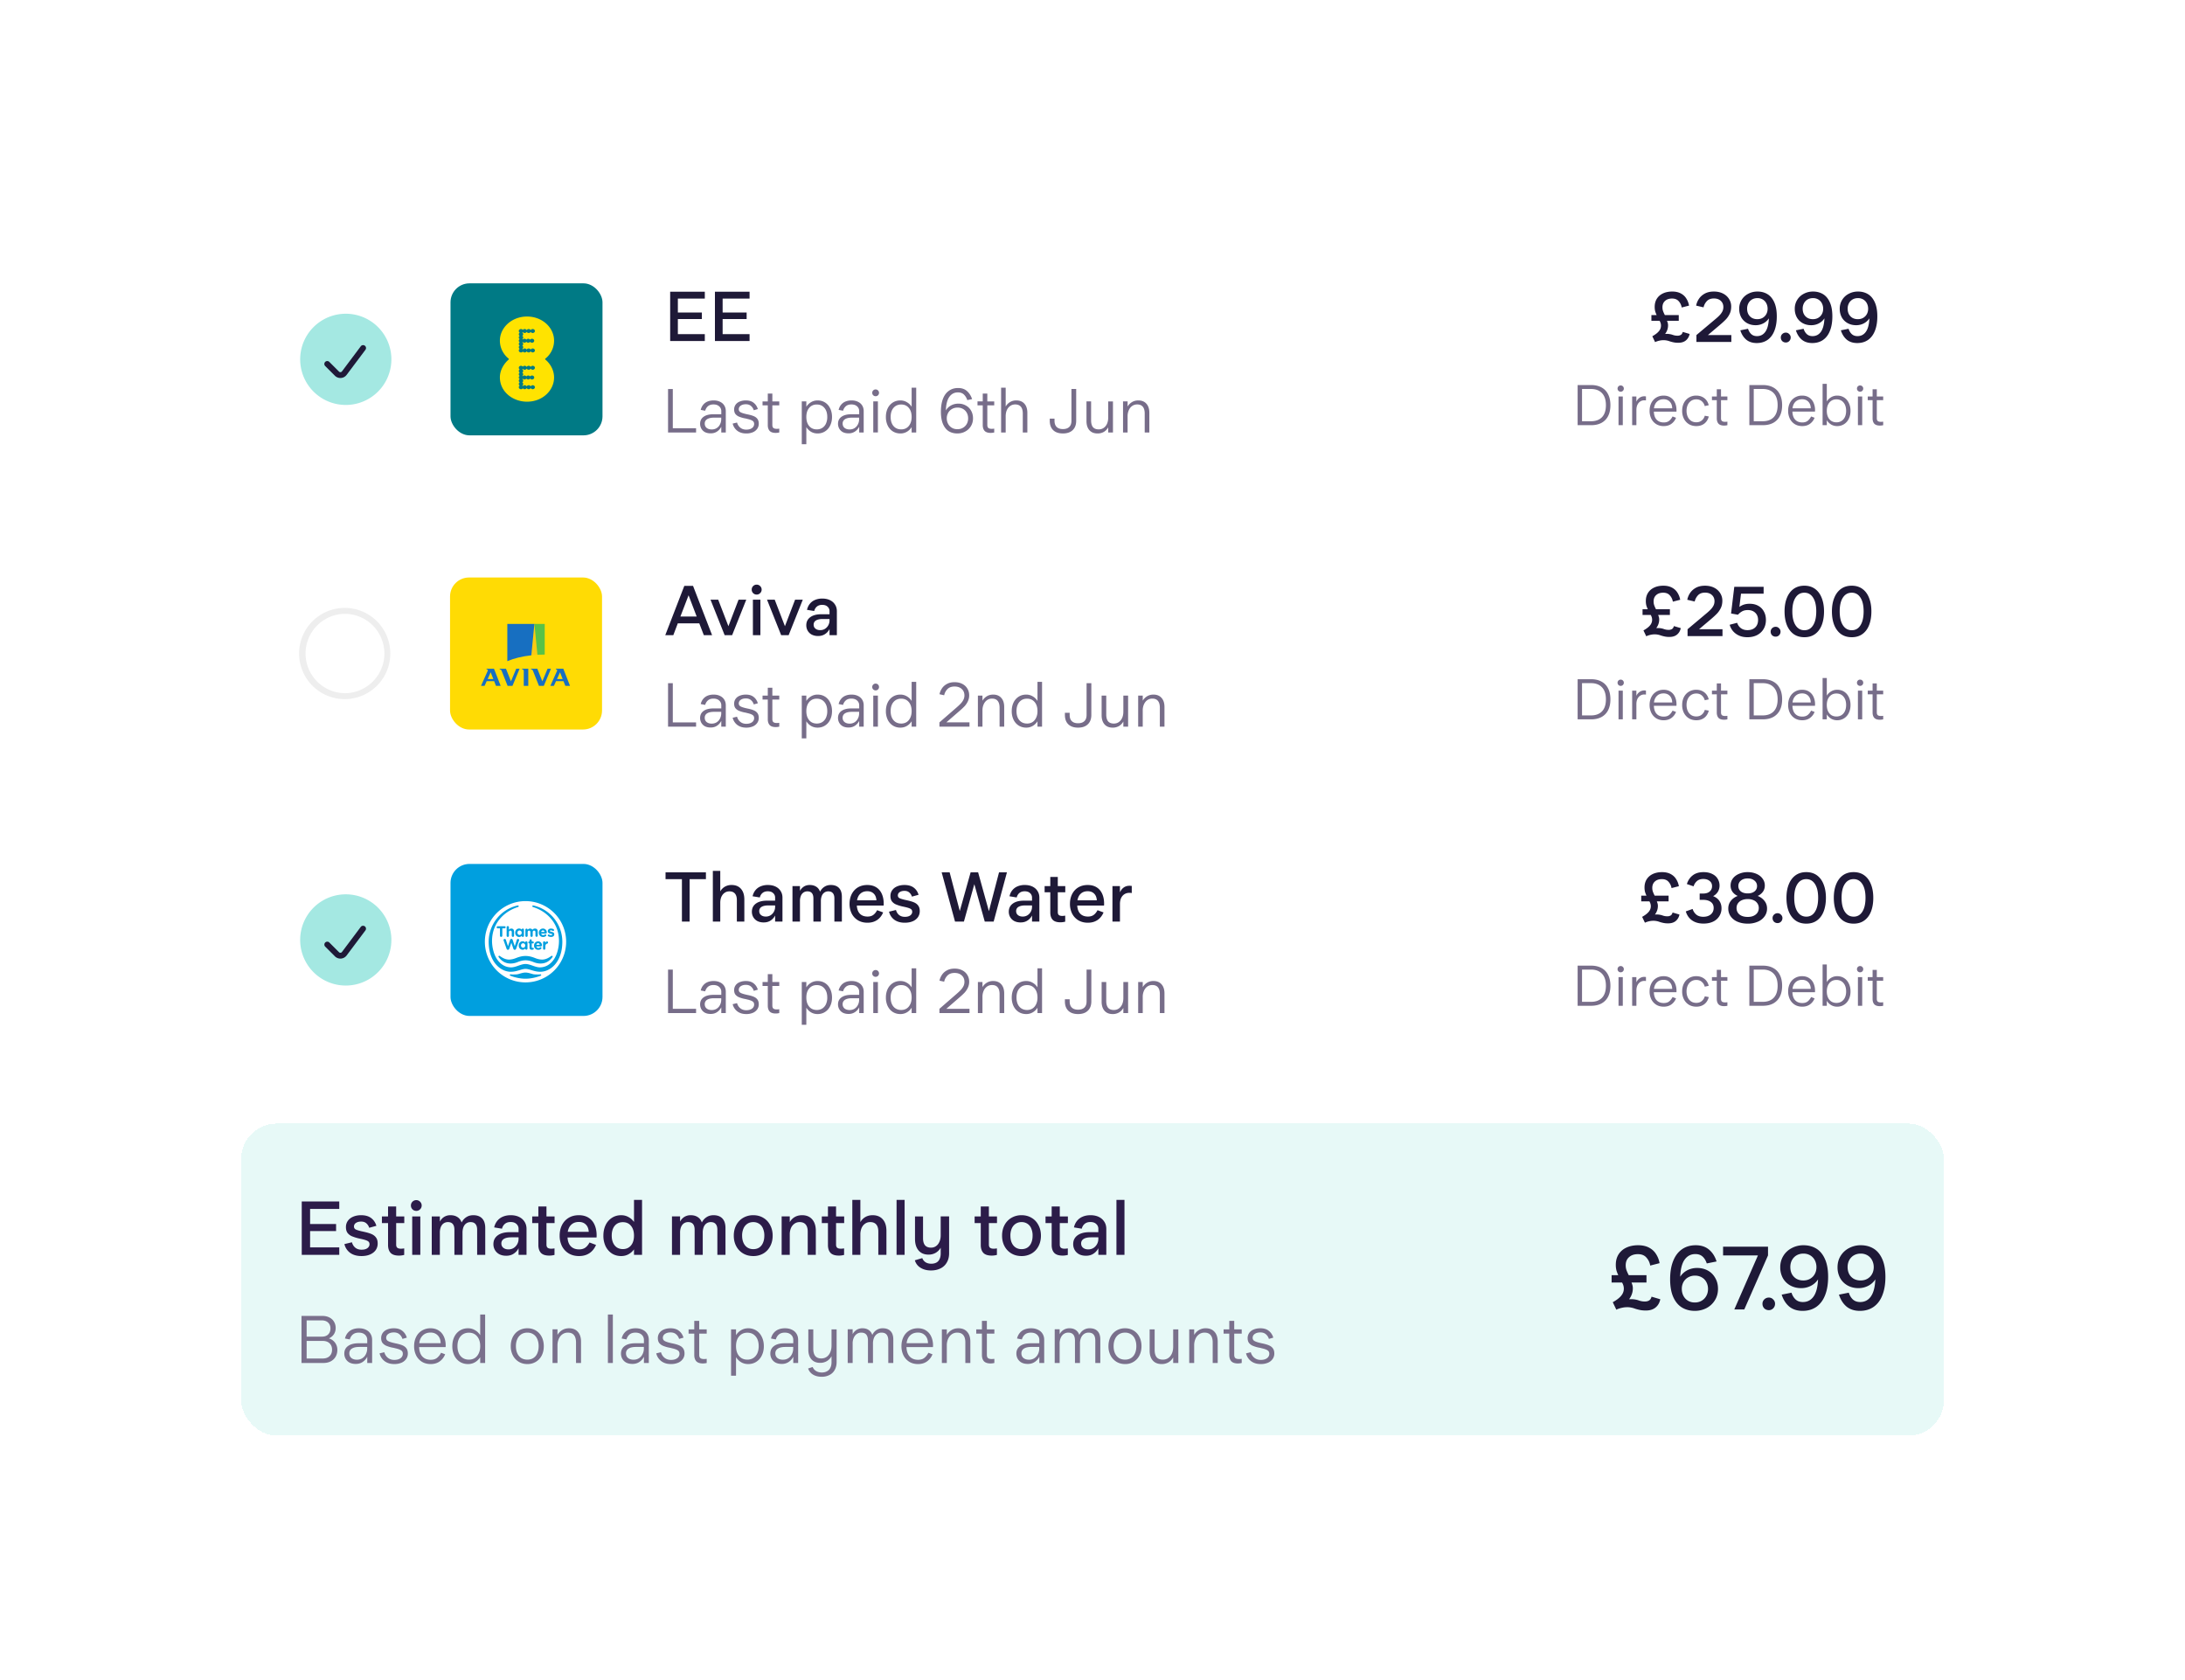 <svg class="_17d6l4p2" xmlns="http://www.w3.org/2000/svg" fill="none" viewBox="0 0 281 216"><g filter="url(#filter0_d_6620_176203)"><rect width="219" height="30.417" x="31" y="31" fill="#fff" rx="7.604" shape-rendering="crispEdges"/><path fill="#fff" d="M0 0H11.729V11.729H0z" transform="translate(38.604 40.344)"/><path fill="#A4E8E2" d="M50.333 46.208a5.864 5.864 0 11-11.729 0 5.864 5.864 0 0111.729 0z"/><path fill="#1E1937" d="M46.397 44.529a.375.375 0 01.63.403l-.03.047-2.421 3.228a1.002 1.002 0 01-1.478.137l-1.28-1.28a.375.375 0 01.488-.566l.042.036 1.264 1.264.011.009c.1.074.235.065.323-.016l.03-.034 2.421-3.228z"/><rect width="19.547" height="19.547" x="57.937" y="36.435" fill="#007A85" rx="2.443"/><path fill="#FFE300" d="M67.778 40.703c-1.965 0-3.49 1.429-3.49 3.1 0 1.48 1.08 2.276 1.08 2.276.108.084.08.128.005.197 0 0-1.085.882-1.085 2.246 0 1.87 1.673 3.131 3.49 3.131 2.033 0 3.478-1.477 3.478-3.11 0-1.404-1.04-2.233-1.04-2.233-.147-.127-.147-.148 0-.263 0 0 1.04-.782 1.04-2.245 0-1.652-1.484-3.099-3.478-3.099zm-.776 1.608c.099 0 .186.046.237.115a.294.294 0 01.238-.115c.114 0 .212.06.257.147a.287.287 0 01.257-.147c.114 0 .213.06.258.147a.288.288 0 01.257-.147c.157 0 .284.114.284.254s-.127.254-.284.254a.288.288 0 01-.257-.147.288.288 0 01-.258.147.287.287 0 01-.257-.148.288.288 0 01-.257.148.294.294 0 01-.238-.116.27.27 0 01-.076.07.247.247 0 01.123.21.247.247 0 01-.122.207.247.247 0 01.122.209.247.247 0 01-.122.207.272.272 0 01.06.05.297.297 0 01.222-.095c.104 0 .194.05.244.125a.292.292 0 01.244-.125c.103 0 .193.049.243.122a.292.292 0 01.243-.122c.156 0 .284.114.284.254s-.128.254-.284.254a.292.292 0 01-.243-.123.292.292 0 01-.243.123.291.291 0 01-.244-.125.291.291 0 01-.244.124.297.297 0 01-.222-.095.274.274 0 01-.061.05.247.247 0 01.123.21.247.247 0 01-.123.208.247.247 0 01.123.209.247.247 0 01-.123.209.27.27 0 01.076.069.293.293 0 01.238-.116c.114 0 .212.06.257.147a.287.287 0 01.257-.147c.114 0 .213.06.258.147a.288.288 0 01.257-.147c.157 0 .284.114.284.254s-.127.253-.284.253a.287.287 0 01-.257-.146.288.288 0 01-.258.146.287.287 0 01-.257-.147.287.287 0 01-.257.148.293.293 0 01-.237-.115.293.293 0 01-.238.116c-.157 0-.284-.113-.284-.254 0-.086.049-.163.123-.208a.247.247 0 01-.123-.21c0-.086.049-.162.123-.208a.247.247 0 01-.123-.209c0-.087.049-.163.123-.209a.247.247 0 01-.123-.208c0-.087.048-.163.121-.209a.247.247 0 01-.12-.208c0-.086.047-.162.12-.208a.247.247 0 01-.12-.208c0-.086.048-.163.122-.208a.248.248 0 01-.123-.21c0-.14.127-.253.284-.253zm0 4.726c.099 0 .186.046.237.115a.293.293 0 01.238-.115c.114 0 .212.06.257.147a.287.287 0 01.257-.147c.114 0 .213.06.258.147a.288.288 0 01.257-.147c.157 0 .284.114.284.254s-.127.253-.284.253a.288.288 0 01-.257-.146.288.288 0 01-.258.146.287.287 0 01-.257-.147.288.288 0 01-.257.147.294.294 0 01-.238-.114.27.27 0 01-.076.07.247.247 0 01.123.208.247.247 0 01-.122.208.246.246 0 01.122.209.247.247 0 01-.122.208.274.274 0 01.06.05.297.297 0 01.222-.096c.104 0 .194.05.244.125a.291.291 0 01.244-.125c.103 0 .193.049.243.122a.292.292 0 01.243-.122c.156 0 .284.114.284.254s-.128.254-.284.254a.292.292 0 01-.243-.123.292.292 0 01-.243.123.292.292 0 01-.244-.125.291.291 0 01-.244.124.297.297 0 01-.222-.095.273.273 0 01-.061.05.247.247 0 01.123.21.247.247 0 01-.123.208.247.247 0 01.123.209.247.247 0 01-.123.209c.03.018.055.042.076.069a.293.293 0 01.238-.116c.114 0 .212.06.257.148a.287.287 0 01.257-.148c.114 0 .213.06.258.147a.288.288 0 01.257-.147c.157 0 .284.114.284.254s-.127.254-.284.254a.288.288 0 01-.257-.147.288.288 0 01-.258.147.287.287 0 01-.257-.147.288.288 0 01-.257.147.293.293 0 01-.237-.114.293.293 0 01-.238.115c-.157 0-.284-.114-.284-.254 0-.086.049-.163.123-.208a.247.247 0 01-.123-.21c0-.086.049-.162.123-.208a.247.247 0 01-.123-.209c0-.086.049-.163.123-.208a.247.247 0 01-.123-.21c0-.085.048-.162.122-.207a.247.247 0 01-.122-.209c0-.086.048-.162.122-.208a.247.247 0 01-.122-.208c0-.086.049-.163.123-.208a.247.247 0 01-.123-.21c0-.14.127-.253.284-.253z"/><path fill="#776D89" d="M85.914 55.612v-5.59h.612v5.043h2.993v.547h-3.605zm5.48.111c-.296 0-.547-.055-.754-.166a1.163 1.163 0 01-.452-.453 1.26 1.26 0 01-.151-.611c0-.381.148-.68.445-.898.302-.217.722-.325 1.262-.325h1.017v-.397a.803.803 0 00-.27-.62c-.18-.164-.426-.246-.739-.246-.286 0-.516.072-.69.215-.175.143-.3.341-.374.595l-.572-.111c.064-.265.172-.487.326-.667.154-.185.344-.323.572-.413.227-.09.482-.135.762-.135.318 0 .593.058.826.175.238.111.42.272.548.484.127.207.19.447.19.723v2.74h-.58v-.74c-.132.26-.314.467-.547.62-.228.154-.5.23-.818.23zm.136-.5c.249 0 .466-.06.651-.182s.326-.284.42-.485c.102-.2.152-.418.152-.65v-.2h-.93c-.386 0-.682.067-.889.2a.636.636 0 00-.301.563c0 .233.082.418.246.556.17.132.386.198.65.198zm4.431.516c-.45 0-.828-.113-1.135-.341a1.633 1.633 0 01-.603-.93l.563-.134c.08.28.223.503.43.667.206.164.457.246.753.246.318 0 .567-.069.747-.206a.633.633 0 00.27-.524c0-.17-.058-.297-.175-.382-.111-.09-.315-.172-.611-.246a2.49 2.49 0 01-.167-.04 1.536 1.536 0 00-.167-.04 3.89 3.89 0 01-.818-.23 1.189 1.189 0 01-.476-.349c-.106-.148-.159-.339-.159-.572 0-.233.064-.439.19-.619.128-.18.305-.315.533-.405a2.06 2.06 0 01.786-.143c.418 0 .752.1 1 .302.254.196.434.466.54.81l-.524.15a1.14 1.14 0 00-.373-.563c-.164-.138-.379-.207-.643-.207-.275 0-.498.061-.667.183a.553.553 0 00-.246.46c0 .165.071.29.214.374.143.085.39.167.739.246.026.005.05.01.071.016l.064.016c.354.069.635.148.841.238.212.09.37.212.477.365.11.154.166.358.166.612 0 .238-.066.452-.198.643a1.315 1.315 0 01-.556.445 2.16 2.16 0 01-.865.158zm3.811-.071c-.365 0-.63-.087-.794-.262-.159-.18-.238-.426-.238-.739v-2.54h-.675v-.509h.675V50.61h.588v1.008h.889v.508h-.89v2.51c0 .19.046.323.136.397.09.074.235.11.436.11.09 0 .196-.007.318-.023v.492a2.042 2.042 0 01-.445.056zm3.338 1.453v-5.503h.588v.691a1.73 1.73 0 01.611-.595c.249-.149.527-.223.834-.223.365 0 .688.09.969.27.28.18.497.431.651.755.159.322.238.69.238 1.103 0 .408-.079.773-.238 1.096a1.765 1.765 0 01-.659.754c-.281.18-.601.27-.961.27-.307 0-.585-.071-.834-.214a1.8 1.8 0 01-.611-.603v2.2h-.588zm1.93-1.906c.27 0 .505-.063.706-.19.207-.133.366-.318.477-.556a2.03 2.03 0 00.167-.85c0-.492-.122-.881-.366-1.167-.243-.291-.571-.437-.984-.437-.408 0-.733.146-.977.437-.244.286-.365.675-.365 1.167 0 .323.055.606.166.85.112.238.268.423.469.556.206.127.442.19.707.19zm4.09.508c-.297 0-.548-.055-.755-.166a1.158 1.158 0 01-.452-.453 1.256 1.256 0 01-.151-.611c0-.381.148-.68.445-.898.301-.217.722-.325 1.262-.325h1.017v-.397a.803.803 0 00-.27-.62c-.18-.164-.427-.246-.739-.246-.286 0-.516.072-.691.215a1.17 1.17 0 00-.373.595l-.572-.111c.064-.265.172-.487.326-.667.153-.185.344-.323.572-.413.227-.09.481-.135.762-.135.318 0 .593.058.826.175.238.111.421.272.548.484.127.207.19.447.19.723v2.74h-.579v-.74a1.6 1.6 0 01-.548.62 1.43 1.43 0 01-.818.23zm.135-.5c.249 0 .466-.06.651-.182s.325-.284.421-.485c.1-.2.151-.418.151-.65v-.2h-.929c-.387 0-.683.067-.89.2a.637.637 0 00-.302.563c0 .233.083.418.247.556.169.132.386.198.651.198zm3.042.39v-3.995h.595v3.994h-.595zm.301-4.662a.422.422 0 01-.309-.127.42.42 0 01-.127-.31.42.42 0 01.127-.31.422.422 0 01.309-.126c.122 0 .225.042.31.127a.42.42 0 01.127.31.42.42 0 01-.127.31.422.422 0 01-.31.126zm3.187 4.788c-.365 0-.691-.09-.977-.27a1.84 1.84 0 01-.659-.754 2.53 2.53 0 01-.23-1.096c0-.413.077-.78.23-1.103a1.84 1.84 0 01.659-.755c.286-.18.609-.27.969-.27.307 0 .585.074.834.223.254.142.461.34.619.595v-2.454h.588v5.757h-.588v-.69a1.77 1.77 0 01-.619.603 1.628 1.628 0 01-.826.214zm.103-.524c.265 0 .498-.063.699-.19.201-.133.358-.318.469-.556.116-.244.174-.527.174-.85 0-.492-.121-.881-.365-1.167-.243-.291-.569-.437-.977-.437-.413 0-.743.146-.992.437-.244.286-.365.675-.365 1.167 0 .323.055.606.166.85.111.238.27.423.477.556.206.127.444.19.714.19zm7.219.524c-.424 0-.794-.097-1.112-.293-.312-.202-.558-.511-.738-.93-.175-.418-.263-.944-.263-1.58 0-.63.085-1.172.255-1.627.174-.461.428-.81.762-1.049.333-.243.73-.365 1.191-.365.476 0 .86.132 1.151.397.297.265.514.609.652 1.032l-.62.127a1.71 1.71 0 00-.437-.722c-.19-.18-.447-.27-.77-.27-.46 0-.828.193-1.104.58-.27.386-.418.966-.444 1.739.159-.27.378-.482.659-.636.286-.159.606-.238.961-.238.354 0 .675.082.96.246.292.159.517.384.675.675.159.286.239.609.239.969 0 .365-.088.696-.262.992-.175.297-.419.53-.731.7-.307.169-.648.253-1.024.253zm.008-.547c.27 0 .508-.061.714-.183.212-.122.376-.289.493-.5.116-.212.174-.448.174-.707 0-.265-.055-.5-.166-.707a1.241 1.241 0 00-.477-.5 1.38 1.38 0 00-.715-.183c-.269 0-.51.061-.722.183a1.272 1.272 0 00-.492.5 1.408 1.408 0 00-.175.707c0 .249.055.479.167.69.111.213.27.382.476.509.207.127.447.19.723.19zm4.292.476c-.365 0-.63-.087-.794-.262-.158-.18-.238-.426-.238-.739v-2.54h-.675v-.509h.675V50.61h.588v1.008h.889v.508h-.889v2.51c0 .19.045.323.135.397.09.074.235.11.437.11.089 0 .195-.007.317-.023v.492a2.039 2.039 0 01-.445.056zm1.33-.056v-5.757h.588v2.422a1.534 1.534 0 011.373-.786c.445 0 .792.143 1.041.429.248.28.373.67.373 1.167v2.525h-.588v-2.437c0-.387-.082-.678-.246-.874-.164-.196-.408-.294-.731-.294-.238 0-.45.064-.635.19a1.28 1.28 0 00-.437.54c-.1.228-.15.496-.15.803v2.072h-.588zm7.948.127c-.54 0-.958-.142-1.254-.428-.292-.286-.437-.689-.437-1.207v-.27h.611v.27c0 .354.093.622.278.802.185.18.453.27.802.27.35 0 .62-.09.81-.27.191-.18.286-.448.286-.802v-4.082h.611v4.082c0 .518-.15.92-.452 1.207-.297.285-.715.428-1.255.428zm4.452 0c-.45 0-.799-.14-1.048-.42-.249-.286-.373-.678-.373-1.176v-2.525h.595v2.438c0 .386.08.678.239.873.164.191.41.286.738.286.238 0 .447-.06.627-.182a1.28 1.28 0 00.437-.532c.106-.233.159-.503.159-.81v-2.073h.611v3.994h-.611v-.659a1.583 1.583 0 01-.556.58 1.577 1.577 0 01-.818.206zm3.28-.127v-3.994h.587v.66a1.58 1.58 0 01.564-.572c.233-.143.506-.215.818-.215.445 0 .792.143 1.04.429.249.28.374.67.374 1.167v2.525h-.596v-2.437c0-.387-.082-.678-.246-.874-.159-.196-.4-.294-.723-.294-.238 0-.45.064-.635.19a1.28 1.28 0 00-.437.54 1.883 1.883 0 00-.159.803v2.072h-.587z"/><path fill="#1E1937" d="M86.186 43.85v-6.336h4.455v.882h-3.465v1.79h3.087v.838h-3.087v1.944h3.465v.882h-4.455zm5.757 0v-6.336h4.455v.882h-3.465v1.79h3.087v.838h-3.087v1.944h3.465v.882h-4.455zM215.842 44.077a2.76 2.76 0 01-.603-.054 4.38 4.38 0 01-.513-.135 2.285 2.285 0 00-.756-.144c-.21 0-.399.02-.567.063-.168.036-.33.087-.486.153l-.063.036-.36-.756c.378-.21.657-.423.837-.64a1.1 1.1 0 00.234-1.043 1.363 1.363 0 00-.135-.306h-1.053v-.738h.675a3.246 3.246 0 01-.189-.486 2.342 2.342 0 01-.063-.567c0-.396.09-.741.27-1.035.186-.3.45-.531.792-.693.342-.162.741-.243 1.197-.243.426 0 .792.08 1.098.243.306.162.543.38.711.657.174.27.291.573.351.909l-.945.243a1.57 1.57 0 00-.396-.82c-.198-.221-.48-.332-.846-.332-.378 0-.678.102-.9.306-.222.198-.333.47-.333.819 0 .18.027.345.081.495.054.15.129.318.225.504h1.791v.738h-1.512c.018.042.033.084.045.126a.89.89 0 01.045.135c.03.102.045.21.045.324 0 .396-.126.765-.378 1.107.048-.006.123-.01.225-.01.15 0 .282.013.396.037.12.018.237.048.351.09.102.036.201.063.297.08.102.019.21.028.324.028a.795.795 0 00.432-.108c.114-.072.195-.198.243-.378l.882.26a1.394 1.394 0 01-.486.838c-.246.198-.567.297-.963.297zm2.324-.108v-.882l2.475-2.08c.222-.185.396-.347.522-.485.132-.138.243-.291.333-.46.09-.173.135-.365.135-.575 0-.336-.111-.603-.333-.801-.216-.204-.51-.306-.882-.306-.384 0-.684.11-.9.333a1.71 1.71 0 00-.432.81l-.954-.225c.06-.312.18-.603.36-.873.186-.276.438-.501.756-.675.324-.174.711-.261 1.161-.261.444 0 .834.084 1.17.252.336.168.597.402.783.702.186.294.279.615.279.963 0 .378-.069.702-.207.972-.132.27-.294.504-.486.702-.192.198-.435.423-.729.675l-1.575 1.332h3.015v.882h-4.491zm7.762.144c-.546 0-.996-.144-1.35-.432-.348-.294-.603-.696-.765-1.206l.99-.198c.096.294.237.525.423.693.186.168.429.252.729.252.45 0 .807-.183 1.071-.55.27-.371.423-.95.459-1.736-.18.276-.42.492-.72.648a2.098 2.098 0 01-.999.234c-.39 0-.747-.087-1.071-.261a1.942 1.942 0 01-.756-.738 2.24 2.24 0 01-.27-1.107 2.128 2.128 0 011.161-1.935c.36-.192.756-.288 1.188-.288.48 0 .906.11 1.278.333.372.222.666.573.882 1.053.216.474.324 1.077.324 1.809 0 .714-.102 1.329-.306 1.845-.198.51-.492.903-.882 1.179-.39.27-.852.405-1.386.405zm.063-3.07c.264 0 .495-.056.693-.17.204-.12.36-.28.468-.477.114-.204.171-.435.171-.693 0-.252-.054-.483-.162-.693a1.218 1.218 0 00-.459-.495 1.31 1.31 0 00-.693-.18c-.264 0-.498.06-.702.18-.198.12-.351.282-.459.486a1.458 1.458 0 00-.162.693c0 .258.051.489.153.693.108.204.261.366.459.486.204.114.435.17.693.17zm3.678 2.998a.652.652 0 01-.468-.18.652.652 0 01-.18-.468.59.59 0 01.18-.432.636.636 0 01.468-.19c.168 0 .312.064.432.19.126.12.189.264.189.432a.636.636 0 01-.189.468.59.59 0 01-.432.18zm3.405.072c-.546 0-.996-.144-1.35-.432-.348-.294-.603-.696-.765-1.206l.99-.198c.096.294.237.525.423.693.186.168.429.252.729.252.45 0 .807-.183 1.071-.55.27-.371.423-.95.459-1.736-.18.276-.42.492-.72.648a2.098 2.098 0 01-.999.234c-.39 0-.747-.087-1.071-.261a1.942 1.942 0 01-.756-.738 2.24 2.24 0 01-.27-1.107 2.128 2.128 0 011.161-1.935c.36-.192.756-.288 1.188-.288.48 0 .906.11 1.278.333.372.222.666.573.882 1.053.216.474.324 1.077.324 1.809 0 .714-.102 1.329-.306 1.845-.198.51-.492.903-.882 1.179-.39.27-.852.405-1.386.405zm.063-3.07c.264 0 .495-.056.693-.17.204-.12.36-.28.468-.477.114-.204.171-.435.171-.693 0-.252-.054-.483-.162-.693a1.218 1.218 0 00-.459-.495 1.31 1.31 0 00-.693-.18c-.264 0-.498.06-.702.18-.198.12-.351.282-.459.486a1.458 1.458 0 00-.162.693c0 .258.051.489.153.693.108.204.261.366.459.486.204.114.435.17.693.17zm5.72 3.07c-.546 0-.996-.144-1.35-.432-.348-.294-.603-.696-.765-1.206l.99-.198c.096.294.237.525.423.693.186.168.429.252.729.252.45 0 .807-.183 1.071-.55.27-.371.423-.95.459-1.736-.18.276-.42.492-.72.648a2.098 2.098 0 01-.999.234c-.39 0-.747-.087-1.071-.261a1.942 1.942 0 01-.756-.738 2.24 2.24 0 01-.27-1.107 2.128 2.128 0 011.161-1.935c.36-.192.756-.288 1.188-.288.48 0 .906.11 1.278.333.372.222.666.573.882 1.053.216.474.324 1.077.324 1.809 0 .714-.102 1.329-.306 1.845-.198.51-.492.903-.882 1.179-.39.27-.852.405-1.386.405zm.063-3.07c.264 0 .495-.056.693-.17.204-.12.36-.28.468-.477.114-.204.171-.435.171-.693 0-.252-.054-.483-.162-.693a1.218 1.218 0 00-.459-.495 1.31 1.31 0 00-.693-.18c-.264 0-.498.06-.702.18-.198.12-.351.282-.459.486a1.458 1.458 0 00-.162.693c0 .258.051.489.153.693.108.204.261.366.459.486.204.114.435.17.693.17z"/><path fill="#776D89" d="M202.891 54.674v-5.16h1.73c.523 0 .97.102 1.342.307.371.2.655.497.85.888.196.385.293.85.293 1.392 0 .543-.097 1.007-.293 1.393a2.05 2.05 0 01-.85.88c-.372.2-.819.3-1.342.3h-1.73zm1.723-.506c.601 0 1.07-.173 1.408-.52.337-.352.505-.867.505-1.547 0-.68-.168-1.195-.505-1.547-.338-.356-.807-.535-1.408-.535h-1.158v4.15h1.158zm3.535.506v-3.687h.55v3.687h-.55zm.279-4.303a.388.388 0 01-.286-.117.39.39 0 01-.118-.286.39.39 0 01.118-.286.388.388 0 01.286-.117c.112 0 .207.039.285.117a.387.387 0 01.118.286.387.387 0 01-.118.286.387.387 0 01-.285.117zm1.475 4.303v-3.687h.543v.667a1.2 1.2 0 01.41-.506 1.036 1.036 0 01.726-.183c.029 0 .061.005.095.015v.513a1.197 1.197 0 00-.198-.015.933.933 0 00-.755.345c-.185.224-.278.527-.278.909v1.942h-.543zm4.06.117a1.81 1.81 0 01-.96-.249 1.737 1.737 0 01-.638-.703 2.274 2.274 0 01-.22-1.02c0-.37.073-.703.22-.996a1.65 1.65 0 01.63-.697c.274-.17.592-.256.953-.256.342 0 .638.08.887.242.249.156.44.378.572.667.132.283.198.61.198.982 0 .063-.003.12-.007.168h-2.903c.014.455.134.802.359 1.041.225.235.528.352.909.352.283 0 .511-.066.682-.198.176-.136.327-.327.454-.571l.447.168a1.734 1.734 0 01-.615.792c-.269.186-.592.278-.968.278zm1.092-2.287c-.01-.366-.117-.652-.322-.857-.201-.206-.462-.308-.785-.308-.352 0-.635.105-.85.315-.215.205-.345.489-.389.85h2.346zm3.103 2.287c-.362 0-.682-.083-.96-.249a1.748 1.748 0 01-.638-.696 2.211 2.211 0 01-.227-1.02c0-.375.073-.71.22-1.003.151-.298.364-.53.637-.697a1.8 1.8 0 01.961-.256c.273 0 .52.051.74.154.22.102.403.246.55.432.146.186.249.403.308.652l-.513.11a1.189 1.189 0 00-.382-.623c-.18-.16-.415-.242-.703-.242-.259 0-.484.066-.675.198-.185.127-.33.303-.432.528-.098.22-.147.47-.147.748 0 .279.049.53.147.755.102.225.247.4.432.528.191.127.416.19.675.19.283 0 .518-.078.703-.234.191-.157.32-.36.389-.609l.513.096a1.71 1.71 0 01-.308.652c-.142.186-.322.33-.542.433-.22.102-.469.153-.748.153zm3.582-.066c-.337 0-.581-.08-.733-.241-.146-.167-.22-.394-.22-.682v-2.346h-.623v-.469h.623v-.93h.543v.93h.821v.47h-.821v2.316c0 .175.041.298.124.366.083.069.218.103.403.103.084 0 .181-.008.294-.022v.454a1.89 1.89 0 01-.411.051zm3.236-.05v-5.161h1.729c.523 0 .971.102 1.342.307.371.2.655.497.85.888.196.385.293.85.293 1.392 0 .543-.097 1.007-.293 1.393a2.05 2.05 0 01-.85.88c-.371.2-.819.3-1.342.3h-1.729zm1.722-.507c.601 0 1.07-.173 1.408-.52.337-.352.505-.867.505-1.547 0-.68-.168-1.195-.505-1.547-.338-.356-.807-.535-1.408-.535h-1.158v4.15h1.158zm5.082.623c-.366 0-.686-.083-.96-.249a1.751 1.751 0 01-.638-.703 2.287 2.287 0 01-.219-1.02c0-.37.073-.703.219-.996.147-.298.357-.53.631-.697a1.76 1.76 0 01.953-.256c.342 0 .638.08.887.242.249.156.44.378.572.667a2.318 2.318 0 01.19 1.15h-2.903c.015.455.135.802.36 1.041.224.235.527.352.908.352.284 0 .511-.066.682-.198.176-.136.328-.327.455-.571l.447.168a1.729 1.729 0 01-.616.792c-.269.186-.591.278-.968.278zm1.093-2.287c-.01-.366-.118-.652-.323-.857-.2-.206-.462-.308-.784-.308-.352 0-.635.105-.851.315-.215.205-.344.489-.388.85h2.346zm3.396 2.287a1.52 1.52 0 01-.77-.197 1.67 1.67 0 01-.564-.558v.638h-.542V49.36h.542v2.265c.147-.235.335-.418.564-.55.23-.137.487-.205.77-.205.337 0 .635.083.894.249.259.166.46.398.601.696.147.298.22.638.22 1.02 0 .376-.073.713-.22 1.01a1.62 1.62 0 01-1.495.946zm-.095-.483c.249 0 .466-.059.652-.176.191-.122.337-.293.44-.513.103-.225.154-.487.154-.785 0-.454-.112-.813-.337-1.077-.225-.27-.528-.404-.909-.404-.376 0-.677.135-.902.404-.225.264-.337.623-.337 1.077 0 .298.051.56.154.785.103.22.247.39.432.513.191.117.408.176.653.176zm2.764.366v-3.687h.55v3.687h-.55zm.278-4.303a.387.387 0 01-.285-.117.387.387 0 01-.118-.286c0-.112.039-.208.118-.286a.387.387 0 01.285-.117c.113 0 .208.039.286.117a.39.39 0 01.118.286.39.39 0 01-.118.286.388.388 0 01-.286.117zm2.561 4.354c-.337 0-.582-.08-.733-.241-.147-.167-.22-.394-.22-.682v-2.346h-.623v-.469h.623v-.93h.542v.93h.821v.47h-.821v2.316c0 .175.042.298.125.366.083.069.217.103.403.103.083 0 .181-.008.293-.022v.454a1.875 1.875 0 01-.41.051z"/></g><g filter="url(#filter1_d_6620_176203)"><rect width="219" height="30.417" x="31" y="68.827" fill="#fff" rx="7.604" shape-rendering="crispEdges"/><path fill="#fff" d="M0 0H11.729V11.729H0z" transform="translate(38.604 78.171)"/><g clip-path="url(#clip0_6620_176203)"><path fill="#EEE" fill-rule="evenodd" d="M44.33 89.14a5.104 5.104 0 100-10.208 5.104 5.104 0 000 10.207zm0 .76a5.864 5.864 0 100-11.729 5.864 5.864 0 000 11.729z" clip-rule="evenodd"/></g><rect width="19.547" height="19.547" x="57.877" y="74.26" fill="#FFDB04" rx="2.443"/><path fill="#FCCA12" d="M69.112 84.201l-.387-3.968-.392 4.034c.254-.028.513-.05.779-.066z"/><path fill="#59C247" d="M70.056 84.172l.001-3.94h-1.332l.387 3.97c.308-.02.624-.03.944-.03z"/><path fill="#176FC1" d="M68.333 84.267l.392-4.034h-3.482l.001 4.79c.819-.357 1.883-.623 3.089-.756zM67.138 86.064c.048.009.22.059.22.18v1.952h.582v-2.202h-.802v.07zM62.566 85.994v.07c.07.015.222.057.16.194l-.867 1.938h.458l.272-.604h.96l.238.604h.603l-.86-2.202h-.964zm.146 1.325l.39-.867.341.867h-.731zM71.483 85.994v.07c.07.015.222.057.16.194l-.867 1.938h.458l.272-.604h.96l.238.604h.603l-.861-2.202h-.963zm.146 1.325l.39-.867.34.867h-.73zM69.936 88.196l.92-2.202h-.437l-.673 1.615-.643-1.615h-.817v.07c.094.018.201.059.249.18l.776 1.952h.624zM65.904 88.196l.92-2.202h-.436l-.674 1.615-.642-1.615h-.817v.07c.094.018.2.059.248.18l.777 1.952h.624z"/><path fill="#776D89" d="M85.914 93.44v-5.59h.612v5.042h2.993v.548h-3.605zm5.48.11c-.296 0-.547-.055-.754-.166a1.162 1.162 0 01-.452-.453 1.26 1.26 0 01-.151-.61c0-.382.148-.681.445-.898.302-.217.722-.326 1.262-.326h1.017V90.7a.802.802 0 00-.27-.62c-.18-.163-.426-.245-.739-.245-.286 0-.516.071-.69.214-.175.143-.3.341-.374.596l-.572-.112c.064-.264.172-.487.326-.667.154-.185.344-.323.572-.413.227-.09.482-.135.762-.135.318 0 .593.059.826.175.238.111.42.273.548.485.127.206.19.447.19.722v2.74h-.58V92.7c-.132.26-.314.466-.547.62-.228.153-.5.23-.818.23zm.136-.5c.249 0 .466-.06.651-.182s.326-.283.42-.484c.102-.202.152-.419.152-.652v-.198h-.93c-.386 0-.682.066-.889.198a.636.636 0 00-.301.564c0 .233.082.418.246.556.17.132.386.199.65.199zm4.431.517c-.45 0-.828-.114-1.135-.342a1.633 1.633 0 01-.603-.929l.563-.135c.08.28.223.503.43.667.206.164.457.246.753.246.318 0 .567-.068.747-.206a.634.634 0 00.27-.524c0-.17-.058-.297-.175-.381-.111-.09-.315-.172-.611-.246a2.494 2.494 0 01-.167-.04 1.56 1.56 0 00-.167-.04 3.89 3.89 0 01-.818-.23 1.19 1.19 0 01-.476-.35c-.106-.148-.159-.338-.159-.571 0-.233.064-.44.19-.62.128-.18.305-.315.533-.405.233-.095.495-.143.786-.143.418 0 .752.101 1 .302.254.196.434.466.54.81l-.524.151a1.14 1.14 0 00-.373-.564c-.164-.137-.379-.206-.643-.206-.275 0-.498.06-.667.182a.553.553 0 00-.246.461c0 .164.071.289.214.373.143.085.39.167.739.246.026.006.05.01.071.016l.064.016c.354.069.635.148.841.238.212.09.37.212.477.366.11.153.166.357.166.611 0 .238-.066.453-.198.643a1.314 1.314 0 01-.556.445 2.16 2.16 0 01-.865.159zm3.811-.072c-.365 0-.63-.087-.794-.262-.159-.18-.238-.426-.238-.738v-2.541h-.675v-.508h.675v-1.009h.588v1.008h.889v.509h-.89v2.509c0 .19.046.323.136.397.09.074.235.111.436.111.09 0 .196-.008.318-.024v.493a2.036 2.036 0 01-.445.055zm3.338 1.453v-5.502h.588v.69a1.73 1.73 0 01.611-.595 1.6 1.6 0 01.834-.223c.365 0 .688.09.969.27.28.18.497.432.651.755.159.323.238.69.238 1.104 0 .407-.079.772-.238 1.095a1.765 1.765 0 01-.659.755c-.281.18-.601.27-.961.27-.307 0-.585-.072-.834-.215a1.8 1.8 0 01-.611-.603v2.2h-.588zm1.93-1.905c.27 0 .505-.064.706-.19.207-.133.366-.319.477-.557a2.03 2.03 0 00.167-.85c0-.492-.122-.88-.366-1.167-.243-.29-.571-.436-.984-.436-.408 0-.733.145-.977.436-.244.286-.365.675-.365 1.168 0 .322.055.606.166.85.112.237.268.423.469.555.206.127.442.19.707.19zm4.09.508c-.297 0-.548-.056-.755-.167a1.157 1.157 0 01-.452-.453 1.256 1.256 0 01-.151-.61c0-.382.148-.681.445-.898.301-.217.722-.326 1.262-.326h1.017V90.7a.802.802 0 00-.27-.62c-.18-.163-.427-.245-.739-.245-.286 0-.516.071-.691.214a1.17 1.17 0 00-.373.596l-.572-.112c.064-.264.172-.487.326-.667.153-.185.344-.323.572-.413.227-.09.481-.135.762-.135.318 0 .593.059.826.175.238.111.421.273.548.485.127.206.19.447.19.722v2.74h-.579V92.7c-.133.26-.315.466-.548.62a1.43 1.43 0 01-.818.23zm.135-.5c.249 0 .466-.061.651-.183s.325-.283.421-.484c.1-.202.151-.419.151-.652v-.198h-.929c-.387 0-.683.066-.89.198a.637.637 0 00-.302.564.69.69 0 00.247.556c.169.132.386.199.651.199zm3.042.389v-3.995h.595v3.995h-.595zm.301-4.662a.422.422 0 01-.309-.127.42.42 0 01-.127-.31.42.42 0 01.127-.309.422.422 0 01.309-.127c.122 0 .225.042.31.127a.42.42 0 01.127.31.42.42 0 01-.127.31.422.422 0 01-.31.126zm3.187 4.789c-.365 0-.691-.09-.977-.27a1.84 1.84 0 01-.659-.755 2.529 2.529 0 01-.23-1.095c0-.413.077-.781.23-1.104a1.84 1.84 0 01.659-.755c.286-.18.609-.27.969-.27a1.6 1.6 0 01.834.223c.254.143.461.341.619.595v-2.453h.588v5.757h-.588v-.691a1.77 1.77 0 01-.619.603 1.628 1.628 0 01-.826.215zm.103-.524c.265 0 .498-.064.699-.19.201-.133.358-.319.469-.557.116-.243.174-.527.174-.85 0-.492-.121-.88-.365-1.167-.243-.29-.569-.436-.977-.436-.413 0-.743.145-.992.436-.244.286-.365.675-.365 1.168 0 .322.055.606.166.85.111.237.27.423.477.555.206.127.444.19.714.19zm4.916.397v-.548l2.239-1.946a6.72 6.72 0 00.508-.484c.133-.138.244-.294.334-.469a1.23 1.23 0 00.135-.571c0-.344-.117-.62-.349-.826-.228-.212-.533-.318-.914-.318-.397 0-.704.111-.921.334a1.573 1.573 0 00-.421.794l-.603-.135c.053-.26.156-.506.31-.739.153-.238.367-.431.643-.58.275-.153.606-.23.992-.23.371 0 .696.072.977.215.286.143.506.344.659.603.159.254.238.545.238.874 0 .286-.061.55-.182.794-.117.238-.26.447-.429.627a9.722 9.722 0 01-.643.596l-1.684 1.46h2.978v.549h-3.867zm4.947 0v-3.995h.588v.66a1.58 1.58 0 01.564-.572c.233-.143.505-.215.818-.215.444 0 .791.143 1.04.43.249.28.373.669.373 1.166v2.526h-.595v-2.438c0-.387-.082-.678-.247-.874-.158-.195-.399-.293-.722-.293-.238 0-.45.063-.635.19a1.271 1.271 0 00-.437.54 1.884 1.884 0 00-.159.802v2.073h-.588zm6.218.127c-.365 0-.691-.09-.977-.27a1.84 1.84 0 01-.659-.755 2.529 2.529 0 01-.23-1.095c0-.413.077-.781.23-1.104a1.84 1.84 0 01.659-.755c.286-.18.609-.27.969-.27a1.6 1.6 0 01.834.223c.254.143.461.341.619.595v-2.453h.588v5.757h-.588v-.691a1.77 1.77 0 01-.619.603 1.628 1.628 0 01-.826.215zm.103-.524c.265 0 .498-.064.699-.19.201-.133.357-.319.469-.557.116-.243.174-.527.174-.85 0-.492-.121-.88-.365-1.167-.243-.29-.569-.436-.977-.436-.413 0-.743.145-.992.436-.244.286-.366.675-.366 1.168 0 .322.056.606.167.85.111.237.27.423.477.555.206.127.444.19.714.19zm6.56.524c-.54 0-.959-.143-1.255-.43-.291-.285-.437-.687-.437-1.206v-.27h.612v.27c0 .355.092.622.278.802.185.18.452.27.802.27.349 0 .619-.09.81-.27.19-.18.285-.447.285-.802v-4.082h.612v4.082c0 .519-.151.921-.453 1.207-.296.286-.714.429-1.254.429zm4.452 0c-.45 0-.8-.14-1.048-.421-.249-.286-.374-.678-.374-1.175v-2.526h.596v2.438c0 .387.079.678.238.874.164.19.41.286.739.286.238 0 .447-.061.627-.183.185-.127.331-.304.437-.532.105-.233.158-.503.158-.81v-2.073h.612v3.995h-.612v-.66a1.572 1.572 0 01-.555.58 1.58 1.58 0 01-.818.207zm3.279-.127v-3.995h.588v.66a1.58 1.58 0 01.564-.572c.233-.143.505-.215.818-.215.444 0 .791.143 1.04.43.249.28.373.669.373 1.166v2.526h-.596v-2.438c0-.387-.082-.678-.246-.874-.158-.195-.399-.293-.722-.293-.239 0-.45.063-.636.19-.185.127-.33.307-.436.54a1.884 1.884 0 00-.159.802v2.073h-.588z"/><path fill="#1E1937" d="M85.556 81.677l2.448-6.336h1.125l2.448 6.336h-1.062l-.585-1.521h-2.763l-.576 1.52h-1.035zm1.944-2.394h2.097l-1.044-2.736-1.053 2.736zm5.692 2.394l-1.818-4.563h.99l1.313 3.41 1.305-3.41h.99l-1.817 4.563h-.963zm3.634 0v-4.563h.963v4.563h-.963zm.486-5.22a.63.63 0 01-.639-.639.63.63 0 01.639-.64c.174 0 .324.064.45.19a.615.615 0 01.189.45.615.615 0 01-.19.45.615.615 0 01-.45.189zm3.148 5.22l-1.818-4.563h.99l1.314 3.41 1.305-3.41h.99l-1.818 4.563h-.963zm4.753.108a1.77 1.77 0 01-.819-.18 1.32 1.32 0 01-.522-.504c-.12-.21-.18-.441-.18-.693 0-.444.171-.792.513-1.044.342-.252.816-.378 1.422-.378h1.053v-.387a.748.748 0 00-.252-.585c-.162-.156-.393-.234-.693-.234-.276 0-.501.072-.675.216-.168.138-.285.33-.351.576l-.927-.153c.072-.312.198-.576.378-.792.18-.216.402-.378.666-.486a2.34 2.34 0 01.918-.171c.384 0 .717.069.999.207.282.138.498.33.648.576.156.24.234.522.234.846v3.078h-.945v-.783c-.138.27-.333.486-.585.648-.246.162-.54.243-.882.243zm.27-.756c.234 0 .441-.057.621-.171a1.268 1.268 0 00.576-1.062v-.198h-.873c-.378 0-.669.063-.873.189a.604.604 0 00-.297.54c0 .216.078.387.234.513.156.126.36.189.612.189zM214.703 81.904a2.76 2.76 0 01-.603-.054 4.38 4.38 0 01-.513-.135 2.285 2.285 0 00-.756-.144c-.21 0-.399.021-.567.063-.168.036-.33.087-.486.153l-.063.036-.36-.756c.378-.21.657-.423.837-.639a1.1 1.1 0 00.234-1.044 1.363 1.363 0 00-.135-.306h-1.053v-.738h.675a3.246 3.246 0 01-.189-.486 2.342 2.342 0 01-.063-.567c0-.396.09-.74.27-1.035.186-.3.45-.53.792-.693.342-.162.741-.243 1.197-.243.426 0 .792.081 1.098.243.306.162.543.381.711.657.174.27.291.573.351.91l-.945.242a1.57 1.57 0 00-.396-.819c-.198-.222-.48-.333-.846-.333-.378 0-.678.102-.9.306-.222.198-.333.471-.333.82 0 .18.027.344.081.494.054.15.129.318.225.504h1.791v.738h-1.512c.018.042.033.084.045.126a.89.89 0 01.045.135c.03.102.045.21.045.324 0 .396-.126.765-.378 1.107.048-.006.123-.009.225-.009.15 0 .282.012.396.036.12.018.237.048.351.09.102.036.201.063.297.081.102.018.21.027.324.027a.795.795 0 00.432-.108c.114-.072.195-.198.243-.378l.882.261a1.394 1.394 0 01-.486.837c-.246.198-.567.297-.963.297zm2.324-.108v-.882l2.475-2.079c.222-.186.396-.348.522-.486.132-.138.243-.29.333-.459.09-.174.135-.366.135-.576 0-.336-.111-.603-.333-.8-.216-.205-.51-.307-.882-.307-.384 0-.684.111-.9.333a1.71 1.71 0 00-.432.81l-.954-.225c.06-.312.18-.603.36-.873.186-.276.438-.5.756-.675.324-.174.711-.26 1.161-.26.444 0 .834.083 1.17.251.336.168.597.402.784.702.186.294.279.615.279.963 0 .378-.069.702-.207.972-.133.27-.295.504-.487.702-.192.198-.435.423-.729.675l-1.575 1.332h3.016v.882h-4.492zm7.692.144c-.408 0-.768-.072-1.08-.216a2.218 2.218 0 01-.774-.576 2.185 2.185 0 01-.423-.81l.963-.252c.096.294.258.525.486.693.228.168.51.252.846.252.414 0 .744-.117.99-.35.246-.235.369-.556.369-.964 0-.384-.12-.69-.36-.918-.24-.234-.561-.35-.963-.35-.306 0-.561.062-.765.188-.204.12-.369.258-.495.414l-.891-.162.414-3.429h3.772v.882H223.9l-.207 1.701c.168-.126.36-.225.576-.297.222-.072.471-.108.747-.108.42 0 .786.087 1.098.261.318.174.561.42.73.738.174.312.261.672.261 1.08 0 .438-.099.825-.297 1.161-.193.33-.469.591-.829.783-.36.186-.78.28-1.26.28zm3.644-.072a.652.652 0 01-.468-.18.652.652 0 01-.18-.468.59.59 0 01.18-.432.636.636 0 01.468-.189c.168 0 .312.063.432.19.126.12.189.263.189.431a.636.636 0 01-.189.468.59.59 0 01-.432.18zm3.695.072c-.552 0-1.02-.138-1.404-.414-.378-.282-.666-.672-.864-1.17-.192-.498-.288-1.08-.288-1.746 0-.654.099-1.227.297-1.719.198-.498.486-.885.864-1.16.384-.277.846-.415 1.386-.415.54 0 .999.138 1.377.414.378.276.663.663.855 1.161.198.498.297 1.071.297 1.72 0 .665-.096 1.25-.288 1.754-.192.498-.477.885-.855 1.161s-.837.414-1.377.414zm0-.9c.48 0 .852-.213 1.116-.639.27-.426.405-1.023.405-1.79 0-.75-.135-1.336-.405-1.756-.27-.426-.645-.639-1.125-.639-.486 0-.867.213-1.143.64-.27.42-.405 1.004-.405 1.754 0 .768.138 1.365.414 1.791.276.426.657.64 1.143.64zm6.091.9c-.552 0-1.02-.138-1.404-.414-.378-.282-.666-.672-.864-1.17-.192-.498-.288-1.08-.288-1.746 0-.654.099-1.227.297-1.719.198-.498.486-.885.864-1.16.384-.277.846-.415 1.386-.415.54 0 .999.138 1.377.414.378.276.663.663.855 1.161.198.498.297 1.071.297 1.72 0 .665-.096 1.25-.288 1.754-.192.498-.477.885-.855 1.161s-.837.414-1.377.414zm0-.9c.48 0 .852-.213 1.116-.639.27-.426.405-1.023.405-1.79 0-.75-.135-1.336-.405-1.756-.27-.426-.645-.639-1.125-.639-.486 0-.867.213-1.143.64-.27.42-.405 1.004-.405 1.754 0 .768.138 1.365.414 1.791.276.426.657.64 1.143.64z"/><path fill="#776D89" d="M202.891 92.501v-5.16h1.73c.523 0 .97.102 1.342.308.371.2.655.495.85.886.196.386.293.85.293 1.393s-.097 1.007-.293 1.393a2.05 2.05 0 01-.85.88c-.372.2-.819.3-1.342.3h-1.73zm1.723-.506c.601 0 1.07-.173 1.408-.52.337-.352.505-.867.505-1.547 0-.68-.168-1.195-.505-1.546-.338-.357-.807-.536-1.408-.536h-1.158v4.15h1.158zm3.535.506v-3.687h.55v3.687h-.55zm.279-4.303a.388.388 0 01-.286-.117.39.39 0 01-.118-.286.39.39 0 01.118-.286.388.388 0 01.286-.117c.112 0 .207.039.285.117a.387.387 0 01.118.286.387.387 0 01-.118.286.387.387 0 01-.285.117zm1.475 4.303v-3.687h.543v.667a1.2 1.2 0 01.41-.506 1.036 1.036 0 01.726-.183c.029 0 .061.005.095.015v.513a1.197 1.197 0 00-.198-.015.933.933 0 00-.755.345c-.185.224-.278.527-.278.909V92.5h-.543zm4.06.117a1.81 1.81 0 01-.96-.249 1.737 1.737 0 01-.638-.704 2.274 2.274 0 01-.22-1.018c0-.372.073-.704.22-.997a1.65 1.65 0 01.63-.697c.274-.17.592-.256.953-.256.342 0 .638.08.887.242.249.156.44.378.572.667.132.283.198.61.198.982 0 .064-.003.12-.007.169h-2.903c.014.454.134.801.359 1.04.225.235.528.352.909.352.283 0 .511-.066.682-.198.176-.136.327-.327.454-.571l.447.168a1.734 1.734 0 01-.615.792c-.269.186-.592.278-.968.278zm1.092-2.287c-.01-.366-.117-.652-.322-.857-.201-.206-.462-.308-.785-.308-.352 0-.635.105-.85.315-.215.205-.345.489-.389.85h2.346zm3.103 2.287c-.362 0-.682-.083-.96-.249a1.749 1.749 0 01-.638-.696 2.211 2.211 0 01-.227-1.02c0-.375.073-.71.22-1.003.151-.298.364-.53.637-.697a1.8 1.8 0 01.961-.256c.273 0 .52.051.74.154.22.102.403.246.55.432.146.186.249.403.308.653l-.513.11a1.189 1.189 0 00-.382-.624c-.18-.16-.415-.242-.703-.242-.259 0-.484.066-.675.198-.185.127-.33.303-.432.528-.098.22-.147.47-.147.748 0 .279.049.53.147.755.102.225.247.4.432.528.191.127.416.19.675.19.283 0 .518-.078.703-.234.191-.157.32-.36.389-.609l.513.096a1.71 1.71 0 01-.308.652c-.142.186-.322.33-.542.433-.22.102-.469.153-.748.153zm3.582-.066c-.337 0-.581-.08-.733-.241-.146-.167-.22-.394-.22-.682v-2.346h-.623v-.469h.623v-.93h.543v.93h.821v.47h-.821V91.6c0 .175.041.298.124.366.083.069.218.103.403.103.084 0 .181-.008.294-.022v.454a1.89 1.89 0 01-.411.051zm3.236-.05V87.34h1.729c.523 0 .971.102 1.342.308.371.2.655.495.85.886.196.386.293.85.293 1.393s-.097 1.007-.293 1.393a2.05 2.05 0 01-.85.88c-.371.2-.819.3-1.342.3h-1.729zm1.722-.507c.601 0 1.07-.173 1.408-.52.337-.352.505-.867.505-1.547 0-.68-.168-1.195-.505-1.546-.338-.357-.807-.536-1.408-.536h-1.158v4.15h1.158zm5.082.623c-.366 0-.686-.083-.96-.249a1.751 1.751 0 01-.638-.704 2.287 2.287 0 01-.219-1.018c0-.372.073-.704.219-.997.147-.298.357-.53.631-.697a1.76 1.76 0 01.953-.256c.342 0 .638.08.887.242.249.156.44.378.572.667a2.318 2.318 0 01.19 1.15h-2.903c.015.455.135.802.36 1.041.224.235.527.352.908.352.284 0 .511-.066.682-.198.176-.136.328-.327.455-.571l.447.168a1.729 1.729 0 01-.616.792c-.269.186-.591.278-.968.278zm1.093-2.287c-.01-.366-.118-.652-.323-.857-.2-.206-.462-.308-.784-.308-.352 0-.635.105-.851.315-.215.205-.344.489-.388.85h2.346zm3.396 2.287a1.52 1.52 0 01-.77-.197 1.67 1.67 0 01-.564-.558v.638h-.542v-5.314h.542v2.265c.147-.235.335-.418.564-.55.23-.137.487-.205.77-.205.337 0 .635.083.894.249.259.166.46.398.601.696.147.298.22.638.22 1.02 0 .375-.073.713-.22 1.01a1.62 1.62 0 01-1.495.946zm-.095-.483c.249 0 .466-.059.652-.176.191-.123.337-.294.44-.513.103-.225.154-.487.154-.785 0-.454-.112-.813-.337-1.077-.225-.27-.528-.404-.909-.404-.376 0-.677.135-.902.404-.225.264-.337.623-.337 1.077 0 .298.051.56.154.785.103.22.247.39.432.513.191.117.408.176.653.176zm2.764.366v-3.687h.55v3.687h-.55zm.278-4.303a.387.387 0 01-.285-.117.387.387 0 01-.118-.286c0-.112.039-.208.118-.286a.387.387 0 01.285-.117c.113 0 .208.039.286.117a.39.39 0 01.118.286.39.39 0 01-.118.286.388.388 0 01-.286.117zm2.561 4.355c-.337 0-.582-.081-.733-.242-.147-.167-.22-.394-.22-.682v-2.346h-.623v-.469h.623v-.93h.542v.93h.821v.47h-.821V91.6c0 .175.042.298.125.366.083.069.217.103.403.103.083 0 .181-.008.293-.022v.454a1.875 1.875 0 01-.41.051z"/></g><g filter="url(#filter2_d_6620_176203)"><rect width="219" height="30.417" x="31" y="105.659" fill="#fff" rx="7.604" shape-rendering="crispEdges"/><path fill="#fff" d="M0 0H11.729V11.729H0z" transform="translate(38.604 115.003)"/><path fill="#A4E8E2" d="M50.333 120.867a5.865 5.865 0 11-11.73 0 5.865 5.865 0 0111.73 0z"/><path fill="#1E1937" d="M46.397 119.188a.376.376 0 01.63.404l-.03.046-2.421 3.229a1.003 1.003 0 01-1.478.136l-1.28-1.279a.376.376 0 01.488-.567l.042.036 1.264 1.264.011.009a.25.25 0 00.323-.016l.03-.033 2.421-3.229z"/><rect width="19.547" height="19.547" x="57.937" y="111.094" fill="#009FDF" rx="2.443"/><path fill="#fff" fill-rule="evenodd" d="M62.356 121.101a5.226 5.226 0 1110.453 0 5.226 5.226 0 01-10.453 0zm6.224-4.665a.1.1 0 00-.121.098.1.1 0 00.068.094v.001c1.654.497 3.36 1.959 3.36 4.374 0 .779-.217 1.673-.598 2.276-.313.495-.884 1.091-1.825 1.115l-.027.001c-.312 0-.643-.116-.936-.218h-.003c-.303-.107-.617-.216-.916-.216-.298 0-.61.109-.914.215l-.001.001h-.002c-.293.102-.626.218-.936.218l-.028-.001c-.94-.024-1.511-.62-1.825-1.115-.381-.603-.599-1.497-.599-2.276 0-2.415 1.707-3.877 3.361-4.374v-.001a.1.1 0 00.069-.094.1.1 0 00-.122-.098c-2.195.478-3.767 2.467-3.738 4.73.019 1.496.532 2.389.958 2.874.514.585 1.2.92 1.883.92h.008c.442-.002.818-.116 1.15-.216l.002-.001.006-.001c.27-.082.505-.152.728-.152.224 0 .458.07.729.151l.006.002.002.001c.332.1.708.214 1.15.216h.008c.682 0 1.369-.335 1.883-.92.427-.485.94-1.378.958-2.874.029-2.263-1.543-4.252-3.738-4.73zm-2.025 7.284a2.395 2.395 0 01-.89.181c-.632 0-1.15-.283-1.542-.841a.1.1 0 01.084-.158.1.1 0 01.06.02c.383.282.772.47 1.185.47.288 0 .588-.065.917-.197.45-.181.839-.266 1.22-.266.382 0 .77.085 1.222.266.329.132.628.197.917.197.413 0 .803-.188 1.184-.47a.101.101 0 01.061-.02.101.101 0 01.084.158c-.392.558-.91.841-1.542.841-.393 0-.727-.113-.89-.181-.384-.158-.723-.234-1.035-.234-.314 0-.651.076-1.035.234zm2.95 1.57h-.014c-.07.011-.137.017-.197.017l-.054.001h-.035c-.37 0-.532 0-.772-.072l-.162-.047-.003-.001c-.193-.056-.433-.126-.686-.126-.255 0-.495.07-.689.127l-.162.047c-.24.072-.402.072-.773.072h-.034l-.054-.001c-.061 0-.128-.006-.198-.017h-.012c-.053 0-.097.04-.097.09 0 .037.021.067.054.081.58.239 1.323.393 1.965.393.641 0 1.383-.154 1.964-.393a.087.087 0 00.054-.081c0-.05-.043-.09-.096-.09zm-5.493-6.187h.875c.076 0 .138.062.138.138a.139.139 0 01-.138.138H64.6v.948a.15.15 0 01-.15.15.149.149 0 01-.15-.15v-.948h-.287a.138.138 0 010-.276zm1.291-.016a.147.147 0 00-.147.147v1.095c0 .081.066.148.147.148a.148.148 0 00.148-.148v-.446c0-.14.072-.212.185-.212s.179.072.179.212v.446c0 .081.067.148.148.148a.148.148 0 00.148-.148v-.539c0-.24-.13-.387-.354-.387-.15 0-.237.079-.306.167v-.336a.147.147 0 00-.147-.147zm2.558 1.242a.149.149 0 01-.148.148.149.149 0 01-.148-.148v-.771c0-.082.067-.147.148-.147.081 0 .148.065.148.147v.012c.069-.088.158-.167.307-.167.137 0 .24.06.295.165.09-.107.2-.165.342-.165.22 0 .351.132.351.383v.543a.148.148 0 01-.295 0v-.446c0-.14-.062-.212-.173-.212-.111 0-.179.072-.179.212v.446a.148.148 0 01-.147.148.149.149 0 01-.149-.148v-.446c0-.14-.062-.212-.173-.212-.11 0-.179.072-.179.212v.446zm-3.103.556c0 .017.006.039.012.056l.381 1.07c.028.077.084.123.156.123h.031c.072 0 .127-.045.154-.123l.268-.779.268.779c.028.078.082.123.155.123h.03c.073 0 .13-.046.157-.123l.38-1.07a.188.188 0 00.012-.058.144.144 0 00-.148-.144.15.15 0 00-.144.107l-.27.835-.272-.827c-.024-.072-.076-.119-.152-.119h-.023c-.076 0-.13.049-.152.119l-.272.827-.271-.835a.152.152 0 00-.146-.107c-.083 0-.154.062-.154.146zm3.34.054c0-.081.065-.148.147-.148.082 0 .14.067.14.148v.13h.139c.07 0 .126.05.126.12a.122.122 0 01-.126.121h-.14v.476c0 .068.03.101.096.101a.39.39 0 00.045-.004c.076-.01.12.03.123.102a.12.12 0 01-.078.116.425.425 0 01-.169.029c-.18 0-.303-.072-.303-.313v-.507h-.029a.123.123 0 01-.126-.121c0-.07.057-.12.126-.12h.028v-.13zm2.038.314v-.047a.148.148 0 10-.295 0v.771c0 .081.066.148.147.148a.148.148 0 00.148-.148v-.277c0-.209.084-.324.234-.36a.137.137 0 00.112-.138c0-.084-.054-.144-.145-.144-.088 0-.165.094-.2.195zm-2.59.327a.273.273 0 00-.273-.285c-.157 0-.27.114-.27.287 0 .144.102.289.27.289.18 0 .272-.132.272-.291zm-.005.398a.399.399 0 01-.31.15c-.321 0-.522-.248-.522-.543 0-.278.187-.545.512-.545.14 0 .26.06.32.147.011-.097.082-.139.145-.139.099 0 .152.069.152.151v.774a.147.147 0 01-.15.147c-.07 0-.138-.046-.147-.142zm-.723-2.325c.127 0 .273.095.273.285 0 .159-.092.291-.273.291-.167 0-.27-.145-.27-.289 0-.173.114-.287.27-.287zm-.041.833c.103 0 .24-.051.31-.15.008.096.076.142.146.142.086 0 .15-.066.15-.147v-.774c0-.082-.053-.151-.151-.151-.064 0-.134.042-.145.139-.06-.087-.18-.146-.32-.146-.326 0-.512.266-.512.544 0 .295.2.543.522.543zm2.422.802c-.103 0-.196.069-.225.211h.443c-.023-.142-.111-.211-.218-.211zm-.004-.236a.49.49 0 01.506.472c.006.11-.046.175-.164.175h-.56a.246.246 0 00.253.201.33.33 0 00.212-.071c.067-.048.14-.03.173.016.037.051.026.12-.027.167a.541.541 0 01-.363.124.52.52 0 01-.544-.543c0-.325.242-.541.514-.541zm.4-1.203c.028-.141.122-.21.224-.21.107 0 .196.069.218.21h-.442zm.726.026a.491.491 0 00-.506-.473.519.519 0 00-.513.541c0 .31.213.544.543.544a.537.537 0 00.363-.125c.054-.046.064-.115.028-.167-.033-.046-.107-.063-.174-.015a.336.336 0 01-.212.071.247.247 0 01-.252-.201h.56c.117 0 .17-.065.163-.175zm.762-.175a.549.549 0 00-.23-.067c-.095-.003-.135.033-.136.075 0 .046.041.064.085.078.02.007.056.016.097.028.05.013.106.028.145.04.166.053.238.144.238.294 0 .197-.153.334-.426.334a.735.735 0 01-.357-.094.12.12 0 01-.04-.157c.033-.065.111-.07.159-.046.07.035.152.065.236.068.092.004.162-.024.164-.081.002-.053-.05-.074-.11-.088l-.053-.012a2.127 2.127 0 01-.19-.047c-.125-.045-.213-.128-.213-.291 0-.181.156-.329.394-.329.165 0 .278.037.353.091.055.04.073.108.037.169-.035.059-.107.059-.153.035z" clip-rule="evenodd"/><path fill="#776D89" d="M85.914 130.272v-5.591h.612v5.043h2.993v.548h-3.605zm5.48.111c-.296 0-.547-.056-.754-.167a1.162 1.162 0 01-.452-.453c-.1-.185-.151-.389-.151-.611 0-.381.148-.68.445-.897.302-.217.722-.326 1.262-.326h1.017v-.397a.801.801 0 00-.27-.619c-.18-.165-.426-.247-.739-.247-.286 0-.516.072-.69.215-.175.143-.3.341-.374.595l-.572-.111c.064-.264.172-.487.326-.667a1.4 1.4 0 01.572-.413c.227-.09.482-.135.762-.135.318 0 .593.059.826.175.238.111.42.273.548.484.127.207.19.448.19.723v2.74h-.58v-.739a1.592 1.592 0 01-.547.619c-.228.154-.5.231-.818.231zm.136-.501c.249 0 .466-.06.651-.182s.326-.283.42-.485c.102-.201.152-.418.152-.651v-.198h-.93c-.386 0-.682.066-.889.198a.638.638 0 00-.301.564c0 .233.082.418.246.556.17.132.386.198.65.198zm4.431.517c-.45 0-.828-.114-1.135-.342a1.63 1.63 0 01-.603-.929l.563-.135c.08.281.223.503.43.667.206.164.457.246.753.246.318 0 .567-.069.747-.206a.635.635 0 00.27-.524c0-.17-.058-.297-.175-.381-.111-.09-.315-.172-.611-.247a2.107 2.107 0 01-.167-.039 1.609 1.609 0 00-.167-.04 3.922 3.922 0 01-.818-.23 1.19 1.19 0 01-.476-.35c-.106-.148-.159-.338-.159-.571 0-.233.064-.44.19-.62.128-.18.305-.315.533-.405.233-.095.495-.143.786-.143.418 0 .752.101 1 .302.254.196.434.466.54.81l-.524.151a1.137 1.137 0 00-.373-.564c-.164-.138-.379-.206-.643-.206-.275 0-.498.06-.667.182a.554.554 0 00-.246.461c0 .164.071.288.214.373.143.085.39.167.739.246l.071.016.064.016c.354.069.635.148.841.238.212.09.37.212.477.365.11.154.166.358.166.612a1.1 1.1 0 01-.198.643 1.316 1.316 0 01-.556.445 2.158 2.158 0 01-.865.159zm3.811-.072c-.365 0-.63-.087-.794-.262-.159-.18-.238-.426-.238-.738v-2.541h-.675v-.509h.675v-1.008h.588v1.008h.889v.509h-.89v2.509c0 .19.046.323.136.397.09.074.235.111.436.111.09 0 .196-.008.318-.024v.493a2.038 2.038 0 01-.445.055zm3.338 1.453v-5.503h.588v.691a1.73 1.73 0 01.611-.595c.249-.149.527-.223.834-.223.365 0 .688.09.969.27.28.18.497.432.651.755.159.323.238.69.238 1.103 0 .408-.079.773-.238 1.096a1.766 1.766 0 01-.659.755c-.281.18-.601.27-.961.27-.307 0-.585-.072-.834-.215a1.797 1.797 0 01-.611-.603v2.199h-.588zm1.93-1.905c.27 0 .505-.064.706-.191.207-.132.366-.318.477-.556a2.03 2.03 0 00.167-.85c0-.492-.122-.881-.366-1.167-.243-.291-.571-.437-.984-.437-.408 0-.733.146-.977.437-.244.286-.365.675-.365 1.167 0 .323.055.607.166.85.112.238.268.424.469.556.206.127.442.191.707.191zm4.09.508c-.297 0-.548-.056-.755-.167a1.157 1.157 0 01-.452-.453 1.255 1.255 0 01-.151-.611c0-.381.148-.68.445-.897.301-.217.722-.326 1.262-.326h1.017v-.397a.801.801 0 00-.27-.619c-.18-.165-.427-.247-.739-.247-.286 0-.516.072-.691.215a1.169 1.169 0 00-.373.595l-.572-.111a1.58 1.58 0 01.326-.667c.153-.185.344-.323.572-.413.227-.09.481-.135.762-.135.318 0 .593.059.826.175.238.111.421.273.548.484.127.207.19.448.19.723v2.74h-.579v-.739a1.597 1.597 0 01-.548.619 1.427 1.427 0 01-.818.231zm.135-.501c.249 0 .466-.06.651-.182s.325-.283.421-.485c.1-.201.151-.418.151-.651v-.198h-.929c-.387 0-.683.066-.89.198a.638.638 0 00-.302.564.69.69 0 00.247.556c.169.132.386.198.651.198zm3.042.39v-3.995h.595v3.995h-.595zm.301-4.662a.42.42 0 01-.309-.127.419.419 0 01-.127-.309c0-.122.042-.225.127-.31a.42.42 0 01.309-.127c.122 0 .225.042.31.127a.421.421 0 01.127.31.419.419 0 01-.127.309.421.421 0 01-.31.127zm3.187 4.789c-.365 0-.691-.09-.977-.27-.28-.18-.5-.432-.659-.755a2.529 2.529 0 01-.23-1.096c0-.413.077-.78.23-1.103.159-.323.379-.575.659-.755.286-.18.609-.27.969-.27.307 0 .585.074.834.223.254.143.461.341.619.595v-2.454h.588v5.758h-.588v-.691a1.769 1.769 0 01-.619.603 1.629 1.629 0 01-.826.215zm.103-.524c.265 0 .498-.064.699-.191.201-.132.358-.318.469-.556.116-.243.174-.527.174-.85 0-.492-.121-.881-.365-1.167-.243-.291-.569-.437-.977-.437-.413 0-.743.146-.992.437-.244.286-.365.675-.365 1.167 0 .323.055.607.166.85.111.238.27.424.477.556.206.127.444.191.714.191zm4.916.397v-.548l2.239-1.946c.212-.185.381-.347.508-.484.133-.138.244-.294.334-.469.09-.174.135-.365.135-.571 0-.345-.117-.62-.349-.826-.228-.212-.533-.318-.914-.318-.397 0-.704.111-.921.334a1.571 1.571 0 00-.421.794l-.603-.135c.053-.26.156-.506.31-.739a1.71 1.71 0 01.643-.58c.275-.153.606-.23.992-.23.371 0 .696.072.977.215.286.143.506.344.659.603.159.254.238.545.238.874 0 .285-.061.55-.182.794-.117.238-.26.447-.429.627a9.798 9.798 0 01-.643.596l-1.684 1.461h2.978v.548h-3.867zm4.947 0v-3.995h.588v.659c.143-.243.331-.434.564-.571a1.53 1.53 0 01.818-.215c.444 0 .791.143 1.04.429.249.281.373.67.373 1.167v2.526h-.595v-2.438c0-.387-.082-.678-.247-.874-.158-.196-.399-.294-.722-.294-.238 0-.45.064-.635.191a1.27 1.27 0 00-.437.54 1.885 1.885 0 00-.159.802v2.073h-.588zm6.218.127c-.365 0-.691-.09-.977-.27-.28-.18-.5-.432-.659-.755a2.529 2.529 0 01-.23-1.096c0-.413.077-.78.23-1.103.159-.323.379-.575.659-.755.286-.18.609-.27.969-.27.307 0 .585.074.834.223.254.143.461.341.619.595v-2.454h.588v5.758h-.588v-.691a1.769 1.769 0 01-.619.603 1.629 1.629 0 01-.826.215zm.103-.524c.265 0 .498-.064.699-.191.201-.132.357-.318.469-.556.116-.243.174-.527.174-.85 0-.492-.121-.881-.365-1.167-.243-.291-.569-.437-.977-.437-.413 0-.743.146-.992.437-.244.286-.366.675-.366 1.167 0 .323.056.607.167.85.111.238.27.424.477.556.206.127.444.191.714.191zm6.56.524c-.54 0-.959-.143-1.255-.429-.291-.286-.437-.688-.437-1.207v-.27h.612v.27c0 .354.092.622.278.802.185.18.452.27.802.27.349 0 .619-.09.81-.27.19-.18.285-.448.285-.802v-4.082h.612v4.082c0 .519-.151.921-.453 1.207-.296.286-.714.429-1.254.429zm4.452 0c-.45 0-.8-.141-1.048-.421-.249-.286-.374-.678-.374-1.175v-2.526h.596v2.438c0 .387.079.678.238.874.164.19.41.286.739.286.238 0 .447-.061.627-.183.185-.127.331-.305.437-.532.105-.233.158-.503.158-.81v-2.073h.612v3.995h-.612v-.66a1.57 1.57 0 01-.555.58 1.576 1.576 0 01-.818.207zm3.279-.127v-3.995h.588v.659c.143-.243.331-.434.564-.571a1.53 1.53 0 01.818-.215c.444 0 .791.143 1.04.429.249.281.373.67.373 1.167v2.526h-.596v-2.438c0-.387-.082-.678-.246-.874-.158-.196-.399-.294-.722-.294a1.1 1.1 0 00-.636.191c-.185.127-.33.307-.436.54a1.885 1.885 0 00-.159.802v2.073h-.588z"/><path fill="#1E1937" d="M87.698 118.509v-5.454h-2.106v-.882h5.193v.882h-2.097v5.454h-.99zm3.977 0v-6.525h.954v2.637c.15-.258.348-.459.594-.603a1.71 1.71 0 01.864-.216c.516 0 .918.165 1.206.495.288.33.432.786.432 1.368v2.844h-.963v-2.763c0-.366-.08-.645-.243-.837-.162-.192-.402-.288-.72-.288-.234 0-.438.063-.612.189-.174.12-.312.291-.414.513-.096.222-.144.48-.144.774v2.412h-.954zm6.541.108c-.312 0-.585-.06-.819-.18a1.32 1.32 0 01-.522-.504c-.12-.21-.18-.441-.18-.693 0-.444.171-.792.513-1.044.342-.252.816-.378 1.422-.378h1.053v-.387a.748.748 0 00-.252-.585c-.162-.156-.393-.234-.693-.234-.276 0-.5.072-.675.216-.168.138-.285.33-.35.576l-.928-.153c.072-.312.198-.576.378-.792.18-.216.402-.378.666-.486a2.34 2.34 0 01.918-.171c.384 0 .717.069 1 .207.281.138.497.33.647.576.156.24.234.522.234.846v3.078h-.945v-.783c-.138.27-.333.486-.585.648-.246.162-.54.243-.882.243zm.27-.756c.234 0 .441-.057.621-.171a1.268 1.268 0 00.576-1.062v-.198h-.873c-.378 0-.669.063-.873.189a.604.604 0 00-.297.54c0 .216.078.387.234.513.156.126.36.189.612.189zm3.429.648v-4.563h.963v.612a1.49 1.49 0 01.513-.558c.216-.132.465-.198.747-.198.33 0 .609.075.837.225.228.144.39.357.486.639.138-.27.324-.48.558-.63.234-.156.51-.234.828-.234.456 0 .807.129 1.053.387.246.258.369.639.369 1.143v3.177h-.963v-2.979c0-.3-.066-.525-.198-.675-.126-.156-.321-.234-.585-.234a.872.872 0 00-.495.144.967.967 0 00-.342.432 1.84 1.84 0 00-.117.693v2.619h-.963v-2.979c0-.3-.063-.525-.189-.675-.126-.156-.318-.234-.576-.234a.887.887 0 00-.504.144.967.967 0 00-.342.432 1.77 1.77 0 00-.117.684v2.628h-.963zm9.645.144c-.462 0-.867-.102-1.215-.306a2.162 2.162 0 01-.81-.864 2.779 2.779 0 01-.279-1.26c0-.456.09-.867.27-1.233.186-.372.45-.663.792-.873.348-.21.756-.315 1.224-.315.444 0 .825.099 1.143.297.318.198.558.48.72.846.162.36.243.78.243 1.26 0 .09-.003.171-.009.243h-3.447c.03.468.165.822.405 1.062.24.234.564.351.972.351.306 0 .555-.072.747-.216.192-.144.354-.345.486-.603l.774.288c-.18.426-.441.753-.783.981-.342.228-.753.342-1.233.342zm1.152-2.88c-.024-.378-.141-.666-.351-.864-.204-.204-.477-.306-.819-.306-.36 0-.654.102-.882.306-.228.198-.375.486-.441.864h2.493zm3.647 2.88c-.54 0-.987-.126-1.341-.378a1.79 1.79 0 01-.684-1.044l.891-.216c.078.276.213.492.405.648.198.156.444.234.738.234s.525-.06.693-.18c.168-.126.252-.282.252-.468 0-.162-.06-.282-.18-.36-.114-.078-.33-.156-.648-.234l-.162-.036a8.23 8.23 0 00-.171-.036 5.148 5.148 0 01-.918-.279 1.277 1.277 0 01-.54-.414c-.12-.174-.18-.399-.18-.675 0-.282.075-.528.225-.738.15-.216.36-.381.63-.495.276-.12.591-.18.945-.18.492 0 .888.111 1.188.333.3.222.51.531.63.927l-.855.234a1.133 1.133 0 00-.351-.54c-.156-.132-.357-.198-.603-.198-.252 0-.459.054-.621.162a.494.494 0 00-.234.423c0 .156.069.273.207.351.144.072.399.15.765.234a.2.2 0 01.063.009.865.865 0 00.063.018c.408.084.732.177.972.279.24.102.423.243.549.423.132.174.198.408.198.702s-.078.555-.234.783a1.548 1.548 0 01-.666.522c-.288.126-.63.189-1.026.189zm6.461-.144l-1.719-6.336h1.026l1.305 4.977 1.395-4.977h.963l1.386 4.995 1.305-4.995h1.017l-1.71 6.336h-1.143l-1.341-4.815-1.341 4.815h-1.143zm8.435.108c-.312 0-.585-.06-.819-.18a1.32 1.32 0 01-.522-.504c-.12-.21-.18-.441-.18-.693 0-.444.171-.792.513-1.044.342-.252.816-.378 1.422-.378h1.053v-.387a.748.748 0 00-.252-.585c-.162-.156-.393-.234-.693-.234-.276 0-.501.072-.675.216-.168.138-.285.33-.351.576l-.927-.153c.072-.312.198-.576.378-.792.18-.216.402-.378.666-.486a2.34 2.34 0 01.918-.171c.384 0 .717.069.999.207.282.138.498.33.648.576.156.24.234.522.234.846v3.078h-.945v-.783c-.138.27-.333.486-.585.648-.246.162-.54.243-.882.243zm.27-.756c.234 0 .441-.057.621-.171a1.268 1.268 0 00.576-1.062v-.198h-.873c-.378 0-.669.063-.873.189a.604.604 0 00-.297.54c0 .216.078.387.234.513.156.126.36.189.612.189zm4.853.738c-.462 0-.795-.108-.999-.324-.205-.222-.307-.534-.307-.936v-2.601h-.729v-.792h.729v-1.179h.964v1.179h.963v.792h-.963v2.556c0 .174.048.3.144.378.096.072.24.108.432.108.096 0 .222-.012.378-.036v.774c-.21.054-.414.081-.612.081zm3.527.054c-.462 0-.867-.102-1.215-.306a2.162 2.162 0 01-.81-.864 2.779 2.779 0 01-.279-1.26c0-.456.09-.867.27-1.233.186-.372.45-.663.792-.873.348-.21.756-.315 1.224-.315.444 0 .825.099 1.143.297.318.198.558.48.72.846.162.36.243.78.243 1.26 0 .09-.003.171-.009.243h-3.447c.03.468.165.822.405 1.062.24.234.564.351.972.351.306 0 .555-.072.747-.216.192-.144.354-.345.486-.603l.774.288c-.18.426-.441.753-.783.981-.342.228-.753.342-1.233.342zm1.152-2.88c-.024-.378-.141-.666-.351-.864-.204-.204-.477-.306-.819-.306-.36 0-.654.102-.882.306-.228.198-.375.486-.441.864h2.493zm2.009 2.736v-4.563h.963v.801c.12-.264.282-.471.486-.621.21-.15.459-.225.747-.225.054 0 .102.003.144.009.048 0 .096.006.144.018v.909a1.517 1.517 0 00-.297-.027c-.366 0-.663.129-.891.387-.222.258-.333.609-.333 1.053v2.259h-.963zM214.534 118.736a2.76 2.76 0 01-.603-.054 4.38 4.38 0 01-.513-.135 2.285 2.285 0 00-.756-.144c-.21 0-.399.021-.567.063-.168.036-.33.087-.486.153l-.063.036-.36-.756c.378-.21.657-.423.837-.639a1.1 1.1 0 00.234-1.044 1.363 1.363 0 00-.135-.306h-1.053v-.738h.675a3.246 3.246 0 01-.189-.486 2.342 2.342 0 01-.063-.567c0-.396.09-.741.27-1.035.186-.3.45-.531.792-.693.342-.162.741-.243 1.197-.243.426 0 .792.081 1.098.243.306.162.543.381.711.657.174.27.291.573.351.909l-.945.243a1.57 1.57 0 00-.396-.819c-.198-.222-.48-.333-.846-.333-.378 0-.678.102-.9.306-.222.198-.333.471-.333.819 0 .18.027.345.081.495.054.15.129.318.225.504h1.791v.738h-1.512c.018.042.033.084.045.126a.89.89 0 01.045.135c.03.102.045.21.045.324 0 .396-.126.765-.378 1.107.048-.006.123-.009.225-.009.15 0 .282.012.396.036.12.018.237.048.351.09.102.036.201.063.297.081.102.018.21.027.324.027a.795.795 0 00.432-.108c.114-.072.195-.198.243-.378l.882.261a1.394 1.394 0 01-.486.837c-.246.198-.567.297-.963.297zm4.537.027c-.414 0-.78-.069-1.098-.207a2.008 2.008 0 01-.756-.558 2.17 2.17 0 01-.414-.801l.873-.315c.096.3.255.543.477.729.228.186.525.279.891.279.402 0 .726-.102.972-.306.246-.21.369-.486.369-.828 0-.336-.123-.594-.369-.774-.24-.18-.57-.27-.99-.27h-.441v-.81h.432c.372 0 .657-.087.855-.261a.873.873 0 00.306-.684c0-.288-.105-.513-.315-.675-.204-.168-.474-.252-.81-.252-.33 0-.597.084-.801.252a1.457 1.457 0 00-.45.693l-.864-.297c.15-.474.402-.846.756-1.116.354-.276.816-.414 1.386-.414.432 0 .804.078 1.116.234.312.15.546.357.702.621.162.264.243.555.243.873 0 .288-.069.549-.207.783a1.565 1.565 0 01-.621.576c.366.144.636.351.81.621.18.27.27.582.27.936a1.86 1.86 0 01-1.08 1.719c-.348.168-.762.252-1.242.252zm5.704.009c-.492 0-.93-.081-1.314-.243a2.04 2.04 0 01-.882-.684 1.705 1.705 0 01-.315-1.017c0-.378.108-.705.324-.981.216-.282.513-.495.891-.639a1.584 1.584 0 01-.675-.531 1.388 1.388 0 01-.243-.81c0-.33.093-.624.279-.882.192-.264.456-.468.792-.612a2.73 2.73 0 011.125-.225c.42 0 .798.075 1.134.225.336.144.597.348.783.612.192.258.288.552.288.882 0 .306-.081.573-.243.801a1.648 1.648 0 01-.675.54c.372.15.666.366.882.648.216.276.324.6.324.972 0 .384-.108.723-.324 1.017a2.04 2.04 0 01-.882.684 3.15 3.15 0 01-1.269.243zm0-.864c.426 0 .768-.105 1.026-.315.258-.21.387-.489.387-.837 0-.222-.06-.42-.18-.594a1.113 1.113 0 00-.495-.405 1.8 1.8 0 00-.738-.144c-.288 0-.543.048-.765.144a1.174 1.174 0 00-.504.405c-.12.174-.18.372-.18.594 0 .354.129.636.387.846.258.204.612.306 1.062.306zm-.009-3.024c.36 0 .648-.084.864-.252a.837.837 0 00.333-.693.861.861 0 00-.333-.702c-.222-.186-.51-.279-.864-.279-.36 0-.651.09-.873.27a.87.87 0 00-.333.711c0 .288.108.519.324.693.222.168.516.252.882.252zm3.841 3.816a.652.652 0 01-.468-.18.652.652 0 01-.18-.468.59.59 0 01.18-.432.636.636 0 01.468-.189c.168 0 .312.063.432.189.126.12.189.264.189.432a.636.636 0 01-.189.468.59.59 0 01-.432.18zm3.695.072c-.552 0-1.02-.138-1.404-.414-.378-.282-.666-.672-.864-1.17-.192-.498-.288-1.08-.288-1.746 0-.654.099-1.227.297-1.719.198-.498.486-.885.864-1.161.384-.276.846-.414 1.386-.414.54 0 .999.138 1.377.414.378.276.663.663.855 1.161.198.498.297 1.071.297 1.719 0 .666-.096 1.251-.288 1.755-.192.498-.477.885-.855 1.161s-.837.414-1.377.414zm0-.9c.48 0 .852-.213 1.116-.639.27-.426.405-1.023.405-1.791 0-.75-.135-1.335-.405-1.755-.27-.426-.645-.639-1.125-.639-.486 0-.867.213-1.143.639-.27.42-.405 1.005-.405 1.755 0 .768.138 1.365.414 1.791.276.426.657.639 1.143.639zm6.09.9c-.552 0-1.02-.138-1.404-.414-.378-.282-.666-.672-.864-1.17-.192-.498-.288-1.08-.288-1.746 0-.654.099-1.227.297-1.719.198-.498.486-.885.864-1.161.384-.276.846-.414 1.386-.414.54 0 .999.138 1.377.414.378.276.664.663.856 1.161.198.498.297 1.071.297 1.719 0 .666-.096 1.251-.288 1.755-.192.498-.478.885-.856 1.161s-.837.414-1.377.414zm0-.9c.48 0 .852-.213 1.116-.639.27-.426.405-1.023.405-1.791 0-.75-.135-1.335-.405-1.755-.27-.426-.645-.639-1.125-.639-.486 0-.867.213-1.143.639-.27.42-.405 1.005-.405 1.755 0 .768.138 1.365.414 1.791.276.426.657.639 1.143.639z"/><path fill="#776D89" d="M202.891 129.333v-5.16h1.73c.523 0 .97.102 1.342.307.371.201.655.496.85.887.196.386.293.851.293 1.393 0 .543-.097 1.007-.293 1.393a2.057 2.057 0 01-.85.88c-.372.2-.819.3-1.342.3h-1.73zm1.723-.506c.601 0 1.07-.173 1.408-.52.337-.352.505-.868.505-1.547 0-.679-.168-1.195-.505-1.547-.338-.356-.807-.535-1.408-.535h-1.158v4.149h1.158zm3.535.506v-3.687h.55v3.687h-.55zm.279-4.303a.389.389 0 01-.286-.117.391.391 0 01-.118-.286c0-.112.04-.208.118-.286a.389.389 0 01.286-.117c.112 0 .207.039.285.117a.387.387 0 01.118.286.387.387 0 01-.118.286.388.388 0 01-.285.117zm1.475 4.303v-3.687h.543v.667a1.2 1.2 0 01.41-.506 1.037 1.037 0 01.726-.183.34.34 0 01.095.015v.513a1.174 1.174 0 00-.198-.015.932.932 0 00-.755.345c-.185.224-.278.527-.278.909v1.942h-.543zm4.06.117c-.367 0-.687-.083-.96-.249a1.732 1.732 0 01-.638-.704 2.272 2.272 0 01-.22-1.019c0-.371.073-.703.22-.996.147-.299.357-.531.63-.697.274-.171.592-.256.953-.256.342 0 .638.08.887.242a1.5 1.5 0 01.572.667c.132.283.198.61.198.982 0 .063-.003.12-.007.168h-2.903c.014.455.134.802.359 1.041.225.235.528.352.909.352.283 0 .511-.066.682-.198.176-.137.327-.327.454-.571l.447.168a1.738 1.738 0 01-.615.792c-.269.186-.592.278-.968.278zm1.092-2.287c-.01-.366-.117-.652-.322-.857-.201-.206-.462-.308-.785-.308-.352 0-.635.105-.85.315-.215.205-.345.489-.389.85h2.346zm3.103 2.287c-.362 0-.682-.083-.96-.249a1.749 1.749 0 01-.638-.696 2.212 2.212 0 01-.227-1.019c0-.376.073-.711.22-1.004.151-.299.364-.531.637-.697a1.8 1.8 0 01.961-.256c.273 0 .52.051.74.154.22.102.403.246.55.432.146.186.249.403.308.652l-.513.11a1.191 1.191 0 00-.382-.623c-.18-.161-.415-.242-.703-.242-.259 0-.484.066-.675.198-.185.127-.33.303-.432.528-.098.22-.147.469-.147.748 0 .278.049.53.147.755.102.225.247.401.432.528.191.127.416.19.675.19.283 0 .518-.078.703-.234.191-.157.32-.36.389-.609l.513.096a1.715 1.715 0 01-.308.652c-.142.186-.322.33-.542.432-.22.103-.469.154-.748.154zm3.582-.066c-.337 0-.581-.08-.733-.242-.146-.166-.22-.393-.22-.681v-2.346h-.623v-.469h.623v-.931h.543v.931h.821v.469h-.821v2.316c0 .176.041.299.124.367.083.068.218.103.403.103.084 0 .181-.008.294-.022v.454a1.901 1.901 0 01-.411.051zm3.236-.051v-5.16h1.729c.523 0 .971.102 1.342.307.371.201.655.496.85.887.196.386.293.851.293 1.393 0 .543-.097 1.007-.293 1.393a2.057 2.057 0 01-.85.88c-.371.2-.819.3-1.342.3h-1.729zm1.722-.506c.601 0 1.07-.173 1.408-.52.337-.352.505-.868.505-1.547 0-.679-.168-1.195-.505-1.547-.338-.356-.807-.535-1.408-.535h-1.158v4.149h1.158zm5.082.623c-.366 0-.686-.083-.96-.249a1.746 1.746 0 01-.638-.704 2.285 2.285 0 01-.219-1.019c0-.371.073-.703.219-.996a1.64 1.64 0 01.631-.697 1.76 1.76 0 01.953-.256c.342 0 .638.08.887.242a1.5 1.5 0 01.572.667c.131.283.197.61.197.982 0 .063-.002.12-.007.168h-2.903c.015.455.135.802.36 1.041.224.235.527.352.908.352.284 0 .511-.066.682-.198.176-.137.328-.327.455-.571l.447.168a1.733 1.733 0 01-.616.792c-.269.186-.591.278-.968.278zm1.093-2.287c-.01-.366-.118-.652-.323-.857-.2-.206-.462-.308-.784-.308-.352 0-.635.105-.851.315-.215.205-.344.489-.388.85h2.346zm3.396 2.287a1.52 1.52 0 01-.77-.198 1.66 1.66 0 01-.564-.557v.638h-.542v-5.314h.542v2.265c.147-.235.335-.418.564-.55.23-.137.487-.205.77-.205.337 0 .635.083.894.249.259.166.46.398.601.696.147.298.22.638.22 1.019 0 .376-.073.714-.22 1.012a1.62 1.62 0 01-1.495.945zm-.095-.483c.249 0 .466-.059.652-.176.191-.123.337-.294.44-.513a1.87 1.87 0 00.154-.785c0-.454-.112-.814-.337-1.077-.225-.269-.528-.404-.909-.404-.376 0-.677.135-.902.404-.225.263-.337.623-.337 1.077 0 .298.051.56.154.785.103.219.247.39.432.513.191.117.408.176.653.176zm2.764.366v-3.687h.55v3.687h-.55zm.278-4.303a.388.388 0 01-.285-.117.387.387 0 01-.118-.286c0-.112.039-.208.118-.286a.388.388 0 01.285-.117c.113 0 .208.039.286.117a.391.391 0 01.118.286c0 .112-.04.208-.118.286a.389.389 0 01-.286.117zm2.561 4.354c-.337 0-.582-.08-.733-.242-.147-.166-.22-.393-.22-.681v-2.346h-.623v-.469h.623v-.931h.542v.931h.821v.469h-.821v2.316c0 .176.042.299.125.367.083.068.217.103.403.103.083 0 .181-.008.293-.022v.454a1.886 1.886 0 01-.41.051z"/></g><g filter="url(#filter3_d_6620_176203)"><rect width="219" height="40.131" x="31" y="144.482" fill="#E7F9F7" rx="4.586" shape-rendering="crispEdges"/><path fill="#7A708C" d="M38.774 175.267v-6.054h2.657c.361 0 .674.069.937.207.264.132.462.318.594.559.137.235.206.496.206.782 0 .31-.077.582-.232.817-.155.235-.37.41-.645.525a1.51 1.51 0 011.092 1.496c0 .315-.072.599-.215.851a1.547 1.547 0 01-.628.602c-.27.144-.587.215-.954.215h-2.812zm2.726-.576c.378 0 .673-.103.886-.309.212-.207.318-.482.318-.826 0-.338-.106-.61-.319-.817-.212-.206-.507-.309-.885-.309h-2.064v2.261H41.5zm-.103-2.812c.35 0 .619-.094.808-.284.195-.195.292-.452.292-.774 0-.309-.1-.559-.3-.748-.196-.189-.474-.283-.835-.283h-1.926v2.089h1.96zm4.353 3.509c-.32 0-.593-.06-.816-.181a1.254 1.254 0 01-.49-.49 1.365 1.365 0 01-.164-.662c0-.413.16-.737.481-.972.327-.235.783-.352 1.368-.352h1.1v-.43a.869.869 0 00-.292-.671c-.195-.178-.461-.267-.8-.267-.31 0-.559.078-.748.232-.189.155-.324.37-.404.645l-.62-.12c.07-.287.187-.527.353-.722.167-.201.373-.35.62-.448.246-.097.521-.146.825-.146.344 0 .642.063.895.189.258.121.455.296.593.525.137.224.206.484.206.783v2.966h-.627v-.799a1.722 1.722 0 01-.594.67c-.246.167-.542.25-.886.25zm.147-.542c.269 0 .504-.066.705-.198.2-.132.352-.306.456-.524.108-.218.163-.453.163-.705v-.215h-1.006c-.419 0-.74.071-.963.215a.687.687 0 00-.327.61c0 .252.089.453.266.602.184.143.419.215.706.215zm4.799.559c-.487 0-.897-.123-1.23-.37a1.767 1.767 0 01-.653-1.006l.61-.146c.086.304.24.545.465.722.223.178.495.267.816.267.344 0 .614-.075.809-.224a.685.685 0 00.292-.567c0-.184-.063-.321-.189-.413-.12-.098-.341-.186-.662-.267a2.1 2.1 0 01-.18-.043 1.856 1.856 0 00-.181-.043 4.195 4.195 0 01-.886-.249 1.3 1.3 0 01-.516-.378c-.115-.161-.172-.367-.172-.62 0-.252.069-.475.206-.67.138-.195.33-.341.576-.439.253-.103.536-.155.852-.155.453 0 .814.109 1.083.327.276.212.47.505.585.877l-.567.164a1.233 1.233 0 00-.405-.611c-.177-.149-.41-.224-.696-.224-.298 0-.54.066-.722.198a.599.599 0 00-.267.499c0 .178.077.312.232.404.155.092.422.181.8.267a.94.94 0 01.077.017l.069.017c.384.075.688.161.912.258.229.098.4.229.516.396.12.166.18.387.18.662 0 .258-.072.49-.215.696a1.42 1.42 0 01-.602.482 2.333 2.333 0 01-.937.172zm4.694 0c-.43 0-.806-.097-1.127-.292a2.046 2.046 0 01-.748-.826 2.674 2.674 0 01-.258-1.195c0-.436.086-.826.258-1.17.172-.35.419-.622.74-.817a2.07 2.07 0 011.118-.301c.401 0 .748.095 1.04.284.293.184.516.444.671.783.155.332.232.716.232 1.152 0 .074-.003.14-.008.198h-3.406c.017.533.158.94.422 1.221.263.275.619.413 1.066.413.332 0 .599-.078.8-.233a2 2 0 00.533-.67l.524.197c-.16.396-.4.706-.722.929-.315.218-.694.327-1.135.327zm1.281-2.683c-.011-.43-.137-.765-.378-1.006-.235-.241-.542-.361-.92-.361-.413 0-.745.123-.998.369-.252.241-.404.574-.456.998h2.752zm3.52 2.683c-.396 0-.748-.097-1.058-.292a1.992 1.992 0 01-.714-.817 2.733 2.733 0 01-.249-1.187c0-.447.083-.846.25-1.195.171-.35.41-.622.713-.817.31-.195.66-.293 1.05-.293.332 0 .633.081.902.241.276.155.5.37.671.645v-2.657h.636v6.234h-.636v-.748a1.933 1.933 0 01-.67.654c-.27.155-.568.232-.895.232zm.112-.568c.286 0 .539-.068.757-.206.217-.143.386-.344.507-.602.126-.264.19-.57.19-.92 0-.533-.133-.955-.396-1.264-.264-.316-.617-.473-1.058-.473-.447 0-.806.157-1.075.473-.264.309-.396.731-.396 1.264 0 .35.06.656.18.92.121.258.293.459.517.602.223.138.481.206.774.206zm7.516.568c-.413 0-.78-.097-1.1-.292a2.06 2.06 0 01-.758-.809 2.531 2.531 0 01-.275-1.195c0-.447.09-.846.267-1.195.183-.35.435-.622.757-.817a2.14 2.14 0 011.118-.293c.412 0 .776.098 1.092.293.32.195.57.467.748.817.177.349.266.748.266 1.195 0 .447-.088.846-.266 1.195a2 2 0 01-.748.809 2.05 2.05 0 01-1.101.292zm0-.568c.298 0 .556-.068.774-.206a1.31 1.31 0 00.499-.593c.12-.264.18-.574.18-.929 0-.356-.06-.665-.18-.929a1.303 1.303 0 00-.5-.602 1.378 1.378 0 00-.773-.215c-.298 0-.56.072-.783.215a1.414 1.414 0 00-.507.611c-.12.258-.18.564-.18.92 0 .35.06.656.18.92.12.258.29.459.507.602.224.138.485.206.783.206zm3.24.43v-4.325h.637v.714c.155-.264.358-.47.61-.62.253-.154.548-.232.886-.232.482 0 .857.155 1.127.465.27.303.404.725.404 1.264v2.734h-.645v-2.64c0-.418-.089-.733-.267-.946-.172-.212-.433-.318-.782-.318-.258 0-.487.069-.688.207-.2.137-.358.332-.473.584a2.043 2.043 0 00-.172.869v2.244h-.636zm7.12 0v-6.234h.637v6.234h-.637zm3.153.121c-.32 0-.593-.06-.816-.181a1.254 1.254 0 01-.49-.49 1.365 1.365 0 01-.164-.662c0-.413.16-.737.482-.972.326-.235.782-.352 1.367-.352h1.1v-.43a.87.87 0 00-.292-.671c-.195-.178-.461-.267-.8-.267-.31 0-.559.078-.748.232-.189.155-.324.37-.404.645l-.62-.12c.07-.287.187-.527.353-.722.167-.201.373-.35.62-.448.246-.097.521-.146.825-.146.344 0 .642.063.895.189.257.121.455.296.593.525.138.224.206.484.206.783v2.966h-.627v-.799a1.722 1.722 0 01-.594.67c-.246.167-.542.25-.886.25zm.147-.542c.27 0 .504-.066.705-.198.2-.132.352-.306.456-.524.109-.218.163-.453.163-.705v-.215h-1.006c-.419 0-.74.071-.963.215a.687.687 0 00-.327.61c0 .252.089.453.266.602.184.143.419.215.706.215zm4.799.559c-.487 0-.897-.123-1.23-.37a1.767 1.767 0 01-.653-1.006l.61-.146c.086.304.24.545.465.722.223.178.495.267.817.267.343 0 .613-.075.808-.224a.685.685 0 00.292-.567c0-.184-.063-.321-.189-.413-.12-.098-.341-.186-.662-.267a2.083 2.083 0 01-.18-.043 1.865 1.865 0 00-.181-.043 4.196 4.196 0 01-.886-.249 1.3 1.3 0 01-.516-.378c-.115-.161-.172-.367-.172-.62 0-.252.069-.475.206-.67.138-.195.33-.341.576-.439.253-.103.537-.155.852-.155.453 0 .814.109 1.083.327.276.212.47.505.585.877l-.567.164a1.233 1.233 0 00-.405-.611c-.177-.149-.41-.224-.696-.224-.298 0-.539.066-.722.198a.599.599 0 00-.267.499c0 .178.077.312.232.404.155.092.422.181.8.267a.96.96 0 01.077.017l.07.017c.383.075.687.161.91.258.23.098.402.229.517.396.12.166.18.387.18.662 0 .258-.072.49-.215.696a1.42 1.42 0 01-.602.482 2.333 2.333 0 01-.937.172zm4.127-.077c-.396 0-.683-.095-.86-.284-.172-.195-.258-.462-.258-.8v-2.752h-.731v-.55h.73v-1.092h.637v1.092h.963v.55h-.963v2.718c0 .206.049.349.146.43.098.08.255.12.473.12.098 0 .212-.009.344-.026v.533a2.16 2.16 0 01-.481.061zm3.614 1.573v-5.959h.637v.748a1.88 1.88 0 01.662-.645c.27-.16.57-.241.903-.241a1.9 1.9 0 011.05.293c.303.195.538.467.704.817.172.349.258.748.258 1.195 0 .441-.086.837-.258 1.187a1.913 1.913 0 01-.713.817c-.304.195-.651.292-1.041.292-.333 0-.633-.077-.903-.232a1.959 1.959 0 01-.662-.654v2.382h-.637zm2.09-2.064c.293 0 .548-.068.766-.206.223-.143.395-.344.516-.602.12-.264.18-.57.18-.92 0-.533-.132-.955-.395-1.264-.264-.316-.62-.473-1.067-.473-.441 0-.794.157-1.058.473-.263.309-.395.731-.395 1.264 0 .35.06.656.18.92.12.258.29.459.508.602.223.138.479.206.765.206zm4.429.551c-.321 0-.593-.06-.816-.181a1.255 1.255 0 01-.49-.49 1.364 1.364 0 01-.164-.662c0-.413.16-.737.482-.972.326-.235.782-.352 1.367-.352h1.101v-.43a.87.87 0 00-.293-.671c-.195-.178-.461-.267-.8-.267-.309 0-.558.078-.748.232-.189.155-.324.37-.404.645l-.619-.12c.069-.287.186-.527.353-.722.166-.201.372-.35.619-.448.246-.097.521-.146.825-.146.344 0 .642.063.895.189.258.121.455.296.593.525.138.224.206.484.206.783v2.966h-.627v-.799a1.73 1.73 0 01-.594.67 1.54 1.54 0 01-.886.25zm.147-.542c.269 0 .504-.066.705-.198.2-.132.352-.306.456-.524.109-.218.163-.453.163-.705v-.215h-1.006c-.419 0-.74.071-.963.215a.687.687 0 00-.327.61c0 .252.089.453.267.602.183.143.418.215.705.215zm4.988 2.193c-.43 0-.8-.092-1.109-.275a1.41 1.41 0 01-.637-.791l.585-.19c.092.224.238.396.439.516.206.126.453.19.739.19.258 0 .479-.052.662-.155a.957.957 0 00.43-.447c.104-.195.155-.439.155-.731v-.757a1.625 1.625 0 01-.602.628 1.644 1.644 0 01-.868.223c-.476 0-.849-.152-1.118-.456-.264-.309-.396-.731-.396-1.264v-2.588h.637v2.494c0 .412.086.725.258.937.172.206.432.31.782.31.252 0 .476-.066.671-.198.201-.138.355-.33.464-.576.115-.253.172-.545.172-.877v-2.09h.654v4.196c0 .39-.08.728-.241 1.015a1.536 1.536 0 01-.671.654 2.093 2.093 0 01-1.006.232zm3.345-1.772v-4.334h.637v.628a1.384 1.384 0 011.264-.757c.321 0 .587.075.799.224.218.149.373.361.465.636a1.431 1.431 0 011.35-.86c.43 0 .762.124.997.37.236.241.353.599.353 1.075v3.018h-.645v-2.872c0-.344-.072-.602-.215-.774-.143-.172-.361-.258-.653-.258a.999.999 0 00-.577.172c-.16.109-.289.27-.387.482a1.893 1.893 0 00-.137.765v2.485h-.645v-2.872c0-.344-.072-.602-.215-.774-.143-.172-.361-.258-.654-.258a.979.979 0 00-.567.172c-.161.109-.29.27-.387.482a1.753 1.753 0 00-.146.757v2.493h-.637zm9.046.138c-.43 0-.806-.097-1.127-.292a2.048 2.048 0 01-.748-.826 2.674 2.674 0 01-.258-1.195c0-.436.086-.826.258-1.17.172-.35.419-.622.74-.817.321-.2.693-.301 1.117-.301.402 0 .749.095 1.041.284.292.184.516.444.671.783a2.696 2.696 0 01.223 1.35h-3.405c.017.533.158.94.421 1.221.264.275.62.413 1.067.413.332 0 .599-.078.799-.233.207-.16.385-.384.534-.67l.524.197a2.02 2.02 0 01-.722.929c-.315.218-.694.327-1.135.327zm1.281-2.683c-.011-.43-.138-.765-.378-1.006-.235-.241-.542-.361-.921-.361-.412 0-.745.123-.997.369-.252.241-.404.574-.456.998h2.752zm1.783 2.545v-4.325h.636v.714c.155-.264.359-.47.611-.62.252-.154.547-.232.886-.232.481 0 .857.155 1.126.465.27.303.404.725.404 1.264v2.734h-.645v-2.64c0-.418-.088-.733-.266-.946-.172-.212-.433-.318-.783-.318-.258 0-.487.069-.688.207-.2.137-.358.332-.473.584a2.054 2.054 0 00-.172.869v2.244h-.636zm6.269.061c-.395 0-.682-.095-.859-.284-.172-.195-.258-.462-.258-.8v-2.752h-.731v-.55h.731v-1.092h.636v1.092h.963v.55h-.963v2.718c0 .206.049.349.146.43.098.08.255.12.473.12.098 0 .212-.009.344-.026v.533a2.16 2.16 0 01-.482.061zm4.785.06c-.321 0-.593-.06-.817-.181a1.254 1.254 0 01-.49-.49 1.365 1.365 0 01-.164-.662c0-.413.161-.737.482-.972.327-.235.783-.352 1.367-.352h1.101v-.43a.869.869 0 00-.292-.671c-.195-.178-.462-.267-.8-.267-.31 0-.559.078-.748.232-.189.155-.324.37-.404.645l-.62-.12a1.71 1.71 0 01.353-.722c.166-.201.373-.35.619-.448.247-.097.522-.146.826-.146.344 0 .642.063.894.189.258.121.456.296.593.525.138.224.207.484.207.783v2.966h-.628v-.799a1.72 1.72 0 01-.593.67c-.247.167-.542.25-.886.25zm.146-.542a1.25 1.25 0 001.161-.722c.109-.218.163-.453.163-.705v-.215h-1.006c-.418 0-.739.071-.963.215a.687.687 0 00-.327.61c0 .252.089.453.267.602.183.143.418.215.705.215zm3.312.421v-4.334h.636v.628a1.384 1.384 0 011.264-.757c.321 0 .588.075.8.224a1.2 1.2 0 01.464.636 1.434 1.434 0 011.35-.86c.43 0 .763.124.998.37.235.241.352.599.352 1.075v3.018h-.644v-2.872c0-.344-.072-.602-.215-.774-.144-.172-.362-.258-.654-.258a.993.993 0 00-.576.172c-.161.109-.29.27-.387.482a1.875 1.875 0 00-.138.765v2.485h-.645v-2.872c0-.344-.071-.602-.215-.774-.143-.172-.361-.258-.653-.258a.982.982 0 00-.568.172c-.16.109-.289.27-.387.482a1.768 1.768 0 00-.146.757v2.493h-.636zm9.045.138c-.413 0-.78-.097-1.101-.292a2.055 2.055 0 01-.756-.809 2.525 2.525 0 01-.276-1.195c0-.447.089-.846.267-1.195.184-.35.436-.622.757-.817a2.14 2.14 0 011.118-.293c.413 0 .777.098 1.092.293.321.195.57.467.748.817.178.349.267.748.267 1.195 0 .447-.089.846-.267 1.195a2.001 2.001 0 01-1.849 1.101zm0-.568c.298 0 .556-.068.774-.206.218-.138.384-.335.499-.593.12-.264.18-.574.18-.929 0-.356-.06-.665-.18-.929a1.305 1.305 0 00-.499-.602 1.38 1.38 0 00-.774-.215c-.298 0-.559.072-.782.215a1.418 1.418 0 00-.508.611c-.12.258-.18.564-.18.92 0 .35.06.656.18.92.121.258.29.459.508.602.223.138.484.206.782.206zm4.703.568c-.488 0-.866-.152-1.135-.456-.27-.309-.405-.734-.405-1.273v-2.734h.645v2.64c0 .418.086.734.258.946.178.206.445.309.8.309.258 0 .485-.066.679-.197.201-.138.359-.33.473-.577.115-.252.172-.544.172-.877v-2.244h.663v4.325h-.663v-.713a1.701 1.701 0 01-.602.627 1.707 1.707 0 01-.885.224zm3.551-.138v-4.325h.637v.714c.155-.264.358-.47.61-.62a1.67 1.67 0 01.886-.232c.482 0 .857.155 1.127.465.269.303.404.725.404 1.264v2.734h-.645v-2.64c0-.418-.089-.733-.267-.946-.172-.212-.433-.318-.782-.318-.258 0-.488.069-.688.207a1.37 1.37 0 00-.473.584 2.039 2.039 0 00-.172.869v2.244h-.637zm6.27.061c-.396 0-.682-.095-.86-.284-.172-.195-.258-.462-.258-.8v-2.752h-.731v-.55h.731v-1.092h.636v1.092h.963v.55h-.963v2.718c0 .206.049.349.146.43.098.08.256.12.473.12.098 0 .213-.009.344-.026v.533a2.152 2.152 0 01-.481.061zm2.919.077c-.487 0-.897-.123-1.23-.37a1.766 1.766 0 01-.653-1.006l.61-.146c.086.304.241.545.465.722.223.178.496.267.817.267.344 0 .613-.075.808-.224a.685.685 0 00.292-.567c0-.184-.063-.321-.189-.413-.12-.098-.341-.186-.662-.267a2.126 2.126 0 01-.181-.043 1.825 1.825 0 00-.18-.043 4.204 4.204 0 01-.886-.249 1.295 1.295 0 01-.516-.378c-.115-.161-.172-.367-.172-.62 0-.252.069-.475.206-.67a1.25 1.25 0 01.577-.439c.252-.103.536-.155.851-.155.453 0 .814.109 1.084.327.275.212.47.505.584.877l-.567.164a1.236 1.236 0 00-.404-.611c-.178-.149-.41-.224-.697-.224-.298 0-.539.066-.722.198a.598.598 0 00-.267.499c0 .178.077.312.232.404.155.092.422.181.8.267a.91.91 0 01.077.017l.069.017c.384.075.688.161.912.258.229.098.401.229.516.396.12.166.18.387.18.662 0 .258-.071.49-.215.696a1.414 1.414 0 01-.602.482 2.33 2.33 0 01-.937.172z"/><path fill="#2C1C49" d="M38.806 161.361V154.5h4.825v.955h-3.752v1.94h3.343v.906h-3.343v2.105h3.752v.955h-4.825zm7.68.156c-.584 0-1.068-.136-1.452-.409a1.938 1.938 0 01-.74-1.13l.964-.234c.085.298.231.532.439.701.214.169.48.254.8.254.318 0 .568-.065.75-.195.181-.137.273-.306.273-.507 0-.175-.066-.305-.195-.39-.124-.084-.358-.169-.702-.253l-.176-.039a8.909 8.909 0 00-.185-.039 5.618 5.618 0 01-.994-.302 1.383 1.383 0 01-.585-.449c-.13-.188-.194-.432-.194-.731 0-.305.08-.571.243-.799.163-.234.39-.412.682-.536.3-.13.64-.195 1.024-.195.532 0 .961.12 1.286.361.325.24.552.575.682 1.004l-.925.253a1.233 1.233 0 00-.38-.585c-.17-.143-.387-.214-.654-.214-.273 0-.497.058-.672.175a.535.535 0 00-.253.458c0 .169.074.296.224.381.156.077.432.162.828.253.026 0 .049.003.068.01.02.006.043.013.069.019.441.091.792.192 1.052.302.26.111.458.263.595.458.143.189.214.442.214.761 0 .318-.084.601-.253.847-.17.241-.41.429-.722.566-.311.136-.682.204-1.11.204zm4.832-.058c-.5 0-.86-.117-1.082-.351-.22-.24-.331-.578-.331-1.014v-2.816h-.79v-.858h.79v-1.277h1.043v1.277h1.043v.858h-1.043v2.768c0 .188.052.325.156.409.104.078.26.117.468.117.103 0 .24-.013.409-.039v.838a2.633 2.633 0 01-.663.088zm1.694-.098v-4.941h1.043v4.941h-1.043zm.526-5.652a.682.682 0 01-.692-.692.684.684 0 01.692-.692c.189 0 .35.068.487.204a.667.667 0 01.205.488.665.665 0 01-.205.487.664.664 0 01-.487.205zm1.987 5.652v-4.941h1.043v.663c.142-.26.328-.461.555-.604a1.52 1.52 0 01.809-.215c.357 0 .66.081.906.244.247.156.423.386.527.692.15-.293.35-.52.604-.682.253-.169.552-.254.896-.254.494 0 .874.14 1.14.419.267.28.4.692.4 1.238v3.44h-1.042v-3.226c0-.324-.072-.568-.215-.73-.136-.169-.348-.254-.633-.254a.944.944 0 00-.536.156c-.156.104-.28.26-.37.468a1.991 1.991 0 00-.127.75v2.836h-1.043v-3.226c0-.324-.069-.568-.205-.73-.136-.169-.344-.254-.624-.254a.96.96 0 00-.545.156c-.156.104-.28.26-.37.468a1.914 1.914 0 00-.127.741v2.845h-1.043zm9.577.117c-.338 0-.634-.065-.887-.195a1.428 1.428 0 01-.566-.545 1.49 1.49 0 01-.195-.751c0-.481.186-.857.556-1.13.37-.273.884-.41 1.54-.41h1.14v-.419a.808.808 0 00-.273-.633c-.175-.169-.425-.254-.75-.254-.3 0-.543.078-.731.234-.182.15-.309.358-.38.624l-1.004-.166a2.03 2.03 0 01.41-.857c.194-.234.434-.41.72-.527.293-.123.624-.185.995-.185.415 0 .776.075 1.081.224.306.15.54.358.702.624.169.26.253.565.253.916v3.333H66.69v-.847c-.15.292-.36.526-.633.701-.267.176-.585.263-.956.263zm.292-.818c.253 0 .477-.062.672-.185a1.374 1.374 0 00.624-1.15v-.215h-.945c-.41 0-.725.068-.946.205a.653.653 0 00-.321.585c0 .233.084.419.253.555.17.137.39.205.663.205zm5.254.799c-.5 0-.86-.117-1.081-.351-.221-.24-.332-.578-.332-1.014v-2.816h-.79v-.858h.79v-1.277h1.043v1.277h1.043v.858h-1.043v2.768c0 .188.052.325.156.409.104.078.26.117.468.117.104 0 .24-.013.41-.039v.838a2.634 2.634 0 01-.663.088zm3.82.058c-.5 0-.939-.11-1.316-.331a2.335 2.335 0 01-.877-.936 3.004 3.004 0 01-.302-1.364c0-.494.098-.939.293-1.335.201-.403.487-.718.857-.946.377-.227.819-.341 1.326-.341.48 0 .893.107 1.237.322.345.214.605.52.78.916.175.39.263.845.263 1.364 0 .098-.003.186-.01.264h-3.732c.032.506.178.89.438 1.15.26.253.611.38 1.053.38.331 0 .6-.078.809-.234.208-.156.383-.374.526-.653l.838.312c-.195.461-.477.815-.848 1.062-.37.247-.815.37-1.335.37zm1.248-3.118c-.026-.41-.153-.722-.38-.936-.221-.221-.517-.331-.887-.331-.39 0-.709.11-.956.331-.246.214-.405.526-.477.936h2.7zm4.172 3.118c-.448 0-.848-.11-1.198-.331a2.317 2.317 0 01-.81-.936 3.117 3.117 0 01-.282-1.354c0-.507.094-.959.283-1.355a2.24 2.24 0 01.809-.936c.35-.227.747-.341 1.189-.341.344 0 .656.078.935.234.286.15.527.361.722.634v-2.836h1.033v7.065h-1.034v-.701a2.178 2.178 0 01-.72.633c-.28.15-.589.224-.927.224zm.215-.896c.286 0 .536-.068.75-.205.221-.143.39-.344.507-.604.117-.26.175-.565.175-.916 0-.533-.13-.955-.39-1.267-.253-.312-.6-.468-1.042-.468-.442 0-.793.156-1.053.468-.253.312-.38.734-.38 1.267 0 .351.059.656.176.916.117.26.282.461.497.604.22.137.474.205.76.205zm6.316.74v-4.941h1.043v.663c.143-.26.328-.461.555-.604a1.52 1.52 0 01.81-.215c.357 0 .659.081.906.244.246.156.422.386.526.692.15-.293.35-.52.604-.682.254-.169.552-.254.897-.254.494 0 .874.14 1.14.419.266.28.4.692.4 1.238v3.44h-1.043v-3.226c0-.324-.072-.568-.215-.73-.136-.169-.347-.254-.633-.254a.944.944 0 00-.536.156c-.156.104-.28.26-.37.468a1.991 1.991 0 00-.127.75v2.836h-1.043v-3.226c0-.324-.068-.568-.205-.73-.136-.169-.344-.254-.623-.254a.96.96 0 00-.546.156c-.156.104-.28.26-.37.468a1.914 1.914 0 00-.127.741v2.845h-1.043zm10.454.156c-.487 0-.92-.11-1.296-.331a2.344 2.344 0 01-.887-.926c-.215-.396-.322-.851-.322-1.364 0-.507.104-.959.312-1.355.214-.403.51-.715.887-.936a2.533 2.533 0 011.316-.341c.48 0 .91.114 1.286.341.377.221.67.533.877.936.215.396.322.848.322 1.355 0 .506-.107.961-.322 1.364-.208.396-.5.705-.877.926a2.514 2.514 0 01-1.296.331zm0-.887c.292 0 .546-.068.76-.204.215-.143.377-.345.487-.604.117-.26.176-.569.176-.926a2.24 2.24 0 00-.176-.926 1.26 1.26 0 00-.487-.604 1.338 1.338 0 00-.76-.215c-.293 0-.546.072-.76.215a1.39 1.39 0 00-.497.604 2.24 2.24 0 00-.176.926c0 .351.059.656.176.916.117.26.282.461.497.604.22.143.474.214.76.214zm3.651.731v-4.941h1.043v.731c.162-.279.377-.497.643-.653.273-.156.588-.234.946-.234.552 0 .984.179 1.296.536.312.358.468.851.468 1.482v3.079h-1.043v-2.992c0-.396-.088-.698-.263-.906-.176-.208-.436-.312-.78-.312-.247 0-.468.068-.663.205a1.33 1.33 0 00-.448.555 2.1 2.1 0 00-.156.839v2.611h-1.043zm7.367.098c-.5 0-.861-.117-1.082-.351-.221-.24-.331-.578-.331-1.014v-2.816h-.79v-.858h.79v-1.277h1.043v1.277h1.043v.858h-1.043v2.768c0 .188.052.325.156.409.104.078.26.117.467.117.104 0 .241-.013.41-.039v.838a2.635 2.635 0 01-.663.088zm1.722-.098v-7.065h1.034v2.855c.162-.279.376-.497.643-.653.273-.156.585-.234.935-.234.559 0 .995.179 1.306.536.312.358.468.851.468 1.482v3.079h-1.043v-2.992c0-.396-.087-.698-.263-.906-.175-.208-.435-.312-.779-.312-.254 0-.475.068-.663.205-.189.13-.338.315-.448.555a2.1 2.1 0 00-.156.839v2.611h-1.034zm5.69 0v-7.065h1.033v7.065h-1.033zm4.417 2.008c-.513 0-.955-.114-1.325-.341a1.645 1.645 0 01-.741-.965l.955-.282c.091.233.234.412.429.536.201.123.442.185.721.185.26 0 .481-.049.663-.146a.92.92 0 00.409-.449c.098-.195.146-.435.146-.721v-.741a1.76 1.76 0 01-.643.653 1.797 1.797 0 01-.926.234c-.545 0-.971-.178-1.276-.536-.306-.357-.458-.851-.458-1.481v-2.895h1.033v2.807c0 .396.084.699.253.906.175.202.432.303.77.303.247 0 .461-.065.643-.195.189-.13.335-.315.439-.556.11-.24.165-.52.165-.838v-2.427h1.082v4.737c0 .455-.097.848-.292 1.179a1.84 1.84 0 01-.819.77c-.351.175-.76.263-1.228.263zm7.825-1.91c-.5 0-.861-.117-1.082-.351-.221-.24-.331-.578-.331-1.014v-2.816h-.79v-.858h.79v-1.277h1.043v1.277h1.043v.858h-1.043v2.768c0 .188.052.325.156.409.104.078.26.117.467.117.104 0 .241-.013.41-.039v.838a2.641 2.641 0 01-.663.088zm3.829.058c-.487 0-.919-.11-1.296-.331a2.347 2.347 0 01-.887-.926c-.214-.396-.321-.851-.321-1.364 0-.507.104-.959.312-1.355.214-.403.51-.715.886-.936a2.535 2.535 0 011.316-.341c.481 0 .91.114 1.287.341.376.221.669.533.877.936.214.396.321.848.321 1.355 0 .506-.107.961-.321 1.364a2.283 2.283 0 01-.877.926 2.515 2.515 0 01-1.297.331zm0-.887c.293 0 .546-.068.761-.204a1.34 1.34 0 00.487-.604c.117-.26.175-.569.175-.926a2.24 2.24 0 00-.175-.926 1.264 1.264 0 00-.487-.604 1.34 1.34 0 00-.761-.215 1.34 1.34 0 00-.76.215c-.214.143-.38.344-.497.604a2.24 2.24 0 00-.175.926c0 .351.058.656.175.916.117.26.283.461.497.604.221.143.475.214.76.214zm5.289.829c-.5 0-.861-.117-1.082-.351-.221-.24-.331-.578-.331-1.014v-2.816h-.79v-.858h.79v-1.277h1.043v1.277h1.042v.858h-1.042v2.768c0 .188.052.325.156.409.103.078.259.117.467.117.104 0 .241-.013.41-.039v.838a2.641 2.641 0 01-.663.088zm3 .019c-.338 0-.634-.065-.887-.195a1.427 1.427 0 01-.565-.545 1.489 1.489 0 01-.195-.751c0-.481.185-.857.555-1.13.371-.273.884-.41 1.54-.41h1.14v-.419a.808.808 0 00-.273-.633c-.175-.169-.425-.254-.75-.254-.299 0-.542.078-.731.234-.182.15-.309.358-.38.624l-1.004-.166c.078-.337.215-.623.409-.857.195-.234.436-.41.722-.527.292-.123.623-.185.994-.185.416 0 .776.075 1.082.224.305.15.539.358.701.624.169.26.254.565.254.916v3.333h-1.024v-.847c-.149.292-.36.526-.633.701-.267.176-.585.263-.955.263zm.292-.818c.254 0 .478-.062.673-.185a1.38 1.38 0 00.623-1.15v-.215h-.945c-.409 0-.724.068-.945.205a.652.652 0 00-.322.585c0 .233.084.419.253.555.169.137.39.205.663.205zm3.625.701v-7.065h1.033v7.065h-1.033z"/><path fill="#1E1937" d="M211.675 168.519c-.314 0-.57-.023-.769-.069a5.658 5.658 0 01-.653-.172 2.917 2.917 0 00-.493-.138 2.116 2.116 0 00-.47-.046 2.96 2.96 0 00-.723.081c-.214.046-.42.111-.619.195l-.08.046-.459-.964c.482-.267.837-.539 1.067-.814.237-.283.355-.588.355-.917 0-.145-.019-.283-.057-.413a1.747 1.747 0 00-.172-.39h-1.342v-.94h.86a4.271 4.271 0 01-.241-.619 3.01 3.01 0 01-.08-.722c0-.505.115-.944.344-1.319a2.33 2.33 0 011.009-.883c.436-.206.944-.309 1.525-.309.543 0 1.009.103 1.399.309.39.207.692.486.906.837.221.344.371.73.447 1.158l-1.204.31a2.007 2.007 0 00-.504-1.044c-.253-.282-.612-.424-1.078-.424-.482 0-.864.13-1.147.39-.283.252-.424.6-.424 1.043 0 .23.034.44.103.631.069.191.164.405.287.642h2.281v.94h-1.926c.023.054.042.107.058.161.022.053.042.111.057.172.038.13.057.267.057.413 0 .504-.16.974-.481 1.41.061-.008.156-.011.286-.011.191 0 .36.015.505.045.153.023.302.062.447.115.13.046.256.08.378.103.13.023.268.035.413.035.222 0 .405-.046.55-.138.146-.092.249-.252.31-.482l1.124.333c-.092.451-.298.806-.619 1.066-.314.253-.723.379-1.227.379zm6.286.046c-.619 0-1.166-.142-1.64-.425-.474-.283-.848-.726-1.123-1.33-.276-.611-.413-1.383-.413-2.316 0-.909.13-1.689.39-2.339.26-.657.634-1.158 1.123-1.502.497-.352 1.09-.527 1.778-.527.695 0 1.265.187 1.708.561.443.367.768.876.975 1.525l-1.262.253c-.122-.375-.302-.669-.539-.883-.237-.214-.546-.321-.928-.321-.574 0-1.032.237-1.376.711-.337.466-.528 1.2-.574 2.201.23-.352.532-.627.906-.825a2.74 2.74 0 011.284-.299c.505 0 .96.111 1.365.333.405.222.722.539.952.952.237.405.355.871.355 1.398 0 .551-.134 1.04-.401 1.468-.26.428-.619.765-1.078 1.009a3.224 3.224 0 01-1.502.356zm0-1.078c.336 0 .631-.077.883-.23.26-.152.458-.359.596-.619.145-.26.218-.554.218-.883a1.85 1.85 0 00-.207-.882 1.487 1.487 0 00-.584-.608 1.672 1.672 0 00-.883-.229 1.73 1.73 0 00-.895.229 1.57 1.57 0 00-.596.608 1.794 1.794 0 00-.206.871c0 .321.069.615.206.883.138.267.333.478.585.63.252.153.547.23.883.23zm5.078.894l3.039-6.948h-4.483v-1.124h5.778v1.124l-3.05 6.948h-1.284zm4.448.092a.833.833 0 01-.596-.229.833.833 0 01-.229-.597.75.75 0 01.229-.55.807.807 0 01.596-.241.73.73 0 01.55.241.731.731 0 01.241.55.81.81 0 01-.241.597.752.752 0 01-.55.229zm4.338.092c-.696 0-1.269-.184-1.72-.551-.443-.374-.768-.887-.975-1.536l1.262-.252c.122.374.302.668.539.882.236.214.546.321.928.321.574 0 1.028-.233 1.365-.699.344-.474.539-1.212.584-2.213a2.39 2.39 0 01-.917.826 2.681 2.681 0 01-1.273.298c-.496 0-.951-.111-1.364-.333a2.47 2.47 0 01-.963-.94 2.859 2.859 0 01-.344-1.41 2.715 2.715 0 011.479-2.465 3.162 3.162 0 011.514-.367c.611 0 1.154.141 1.628.424.474.283.848.73 1.123 1.341.276.604.413 1.372.413 2.305 0 .91-.13 1.693-.39 2.351-.252.649-.627 1.15-1.123 1.502-.497.344-1.086.516-1.766.516zm.08-3.91c.336 0 .631-.073.883-.218.26-.153.459-.356.596-.608.145-.26.218-.554.218-.883a1.91 1.91 0 00-.206-.883 1.56 1.56 0 00-.585-.63 1.67 1.67 0 00-.883-.23 1.73 1.73 0 00-.894.23 1.569 1.569 0 00-.585.619c-.138.26-.206.554-.206.883 0 .328.065.623.194.883.138.26.333.466.585.619.26.145.554.218.883.218zm7.288 3.91c-.696 0-1.269-.184-1.72-.551-.444-.374-.768-.887-.975-1.536l1.261-.252c.123.374.302.668.539.882.237.214.547.321.929.321.573 0 1.028-.233 1.364-.699.344-.474.539-1.212.585-2.213a2.39 2.39 0 01-.917.826 2.684 2.684 0 01-1.273.298c-.497 0-.951-.111-1.364-.333a2.47 2.47 0 01-.963-.94 2.848 2.848 0 01-.344-1.41c0-.551.133-1.04.401-1.468a2.76 2.76 0 011.078-.997 3.158 3.158 0 011.513-.367c.612 0 1.155.141 1.628.424.474.283.849.73 1.124 1.341.275.604.413 1.372.413 2.305 0 .91-.13 1.693-.39 2.351-.252.649-.627 1.15-1.124 1.502-.496.344-1.085.516-1.765.516zm.08-3.91c.336 0 .631-.073.883-.218.26-.153.458-.356.596-.608.145-.26.218-.554.218-.883a1.9 1.9 0 00-.207-.883 1.55 1.55 0 00-.584-.63 1.672 1.672 0 00-.883-.23 1.73 1.73 0 00-.895.23 1.566 1.566 0 00-.584.619c-.138.26-.207.554-.207.883 0 .328.065.623.195.883.138.26.333.466.585.619.26.145.554.218.883.218z"/></g><defs><filter id="filter0_d_6620_176203" width="280.32" height="91.737" x="0.34" y="0.34" color-interpolation-filters="sRGB" filterUnits="userSpaceOnUse"><feFlood flood-opacity="0" result="BackgroundImageFix"/><feColorMatrix in="SourceAlpha" result="hardAlpha" values="0 0 0 0 0 0 0 0 0 0 0 0 0 0 0 0 0 0 127 0"/><feOffset/><feGaussianBlur stdDeviation="15.33"/><feComposite in2="hardAlpha" operator="out"/><feColorMatrix values="0 0 0 0 0 0 0 0 0 0 0 0 0 0 0 0 0 0 0.04 0"/><feBlend in2="BackgroundImageFix" result="effect1_dropShadow_6620_176203"/><feBlend in="SourceGraphic" in2="effect1_dropShadow_6620_176203" result="shape"/></filter><filter id="filter1_d_6620_176203" width="280.32" height="91.737" x="0.34" y="38.167" color-interpolation-filters="sRGB" filterUnits="userSpaceOnUse"><feFlood flood-opacity="0" result="BackgroundImageFix"/><feColorMatrix in="SourceAlpha" result="hardAlpha" values="0 0 0 0 0 0 0 0 0 0 0 0 0 0 0 0 0 0 127 0"/><feOffset/><feGaussianBlur stdDeviation="15.33"/><feComposite in2="hardAlpha" operator="out"/><feColorMatrix values="0 0 0 0 0 0 0 0 0 0 0 0 0 0 0 0 0 0 0.04 0"/><feBlend in2="BackgroundImageFix" result="effect1_dropShadow_6620_176203"/><feBlend in="SourceGraphic" in2="effect1_dropShadow_6620_176203" result="shape"/></filter><filter id="filter2_d_6620_176203" width="280.32" height="91.737" x="0.34" y="74.999" color-interpolation-filters="sRGB" filterUnits="userSpaceOnUse"><feFlood flood-opacity="0" result="BackgroundImageFix"/><feColorMatrix in="SourceAlpha" result="hardAlpha" values="0 0 0 0 0 0 0 0 0 0 0 0 0 0 0 0 0 0 127 0"/><feOffset/><feGaussianBlur stdDeviation="15.33"/><feComposite in2="hardAlpha" operator="out"/><feColorMatrix values="0 0 0 0 0 0 0 0 0 0 0 0 0 0 0 0 0 0 0.04 0"/><feBlend in2="BackgroundImageFix" result="effect1_dropShadow_6620_176203"/><feBlend in="SourceGraphic" in2="effect1_dropShadow_6620_176203" result="shape"/></filter><filter id="filter3_d_6620_176203" width="280.32" height="101.451" x="0.34" y="113.822" color-interpolation-filters="sRGB" filterUnits="userSpaceOnUse"><feFlood flood-opacity="0" result="BackgroundImageFix"/><feColorMatrix in="SourceAlpha" result="hardAlpha" values="0 0 0 0 0 0 0 0 0 0 0 0 0 0 0 0 0 0 127 0"/><feOffset/><feGaussianBlur stdDeviation="15.33"/><feComposite in2="hardAlpha" operator="out"/><feColorMatrix values="0 0 0 0 0 0 0 0 0 0 0 0 0 0 0 0 0 0 0.04 0"/><feBlend in2="BackgroundImageFix" result="effect1_dropShadow_6620_176203"/><feBlend in="SourceGraphic" in2="effect1_dropShadow_6620_176203" result="shape"/></filter><clipPath id="clip0_6620_176203"><path fill="#fff" d="M0 0H11.729V11.729H0z" transform="translate(38.466 78.171)"/></clipPath></defs></svg>